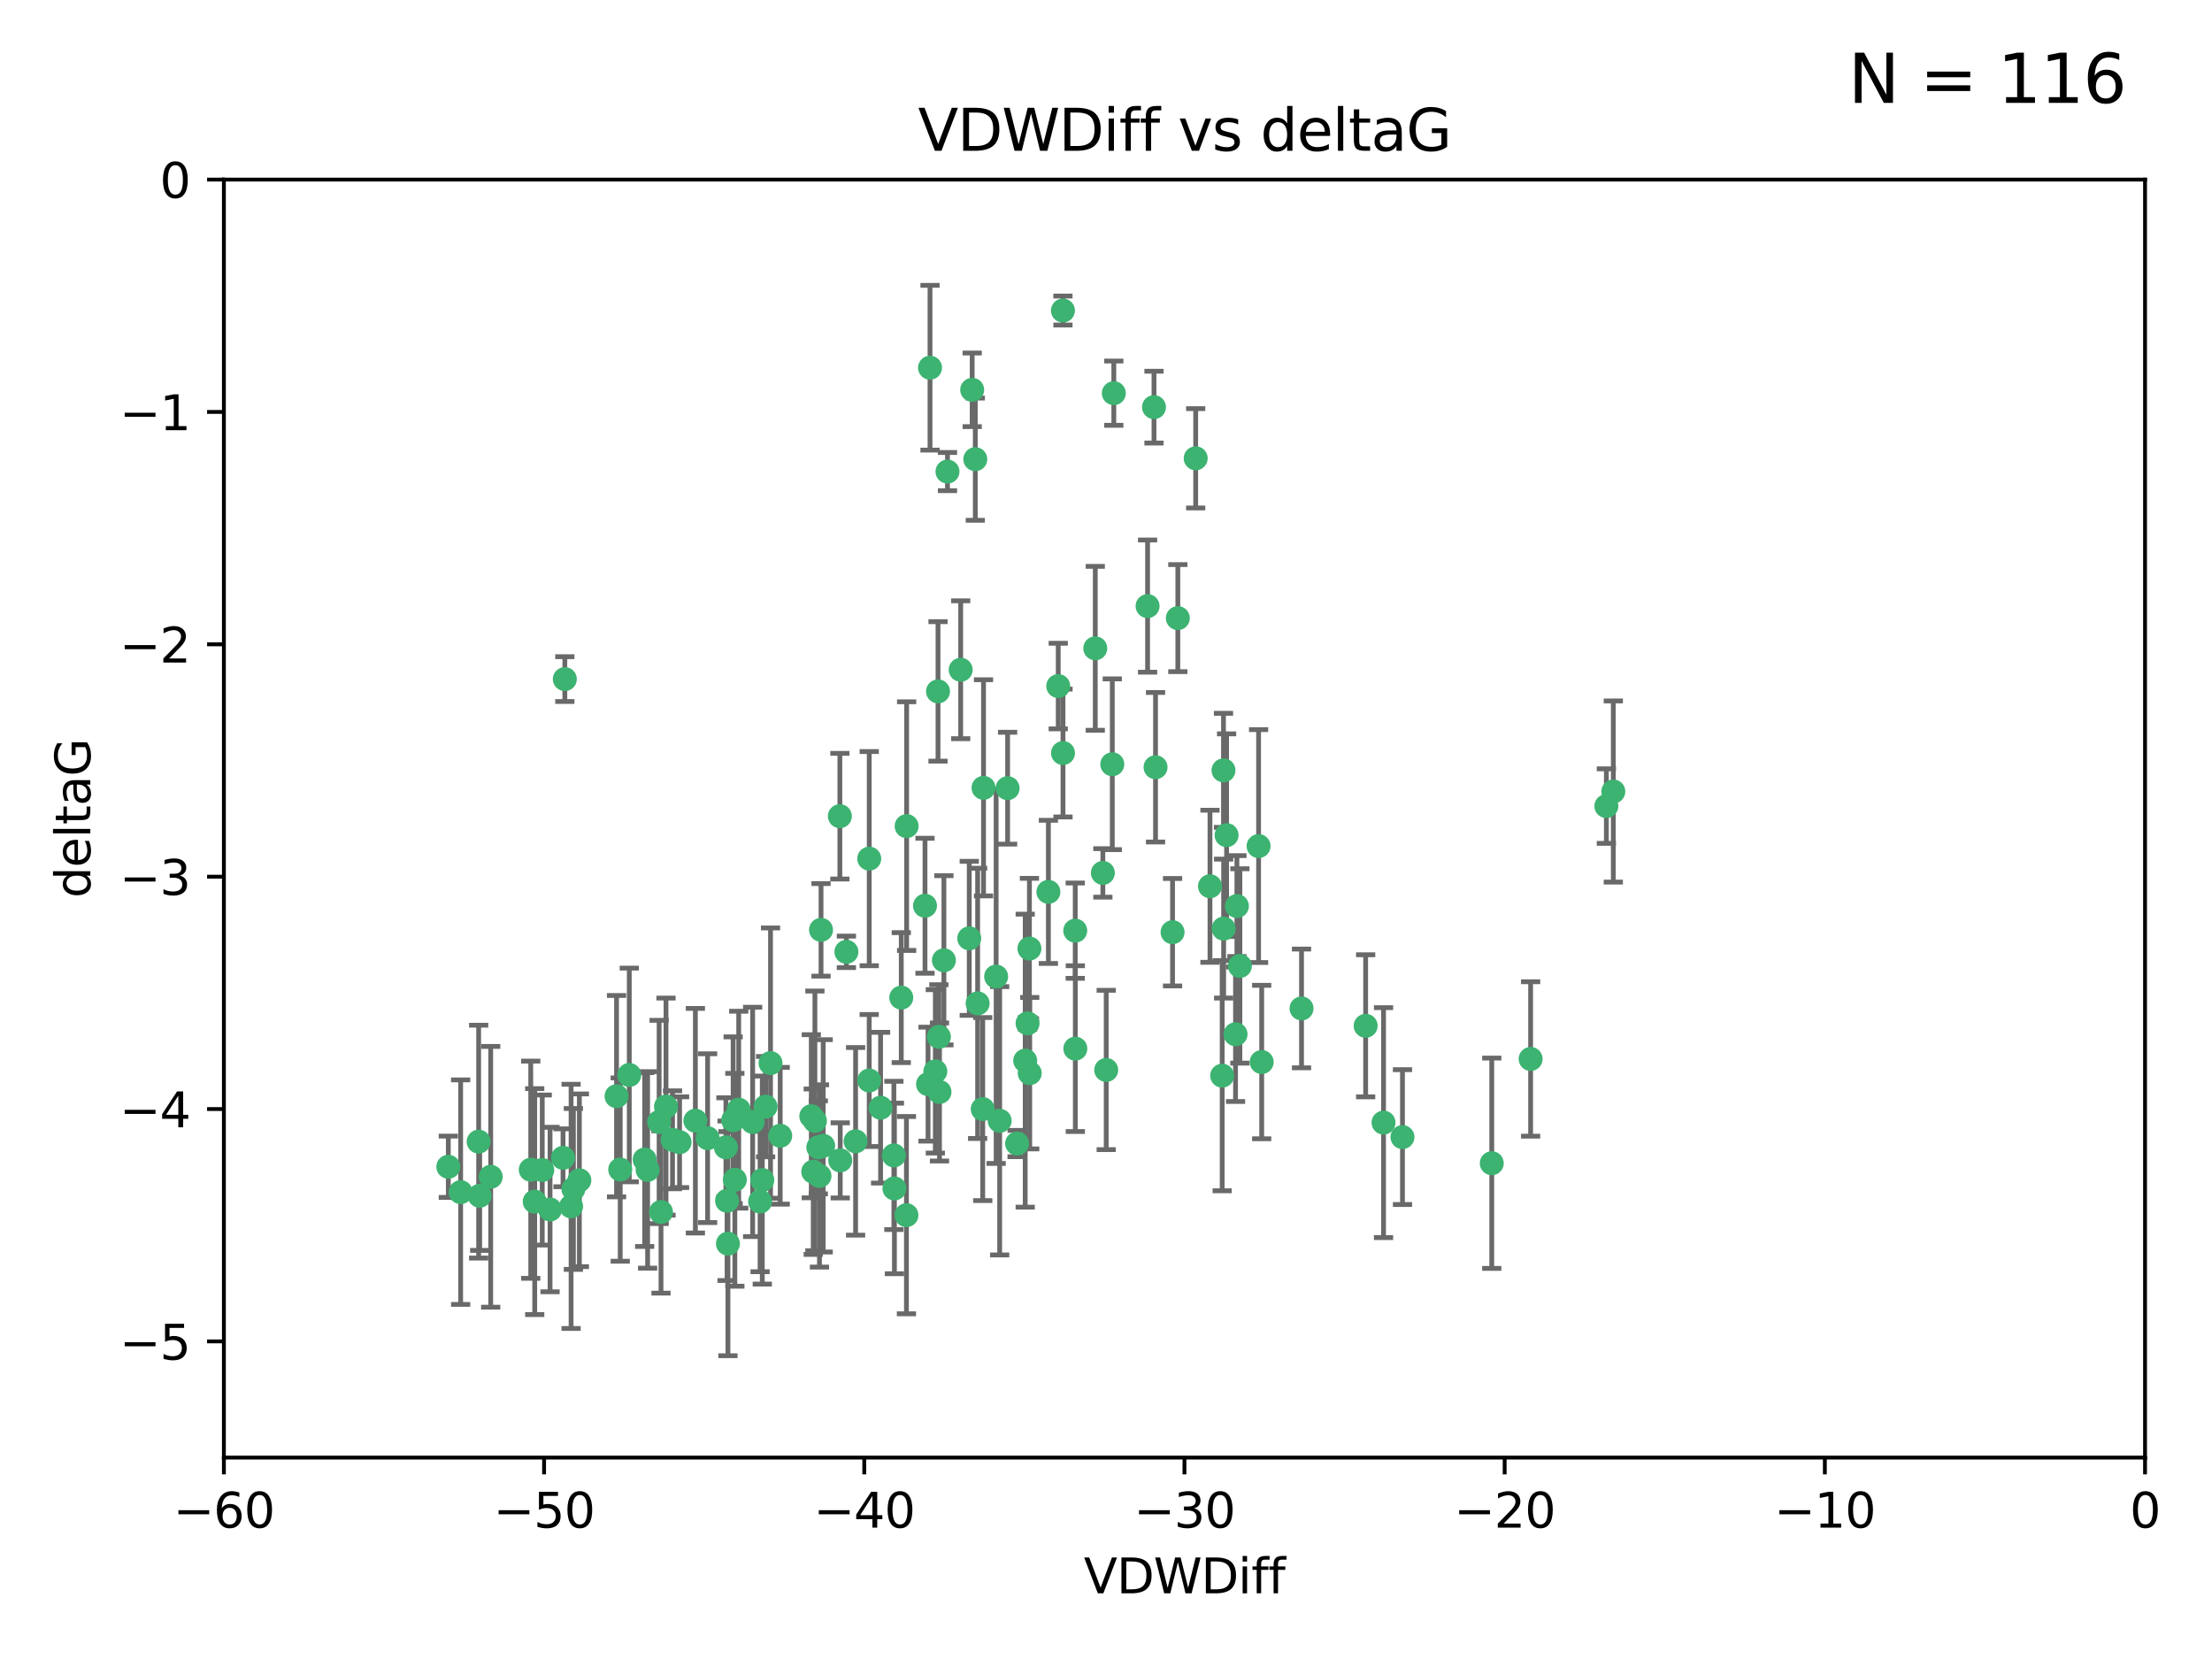 <?xml version="1.0" encoding="utf-8" standalone="no"?>
<!DOCTYPE svg PUBLIC "-//W3C//DTD SVG 1.1//EN"
  "http://www.w3.org/Graphics/SVG/1.1/DTD/svg11.dtd">
<svg xmlns:xlink="http://www.w3.org/1999/xlink" width="460.8pt" height="345.6pt" viewBox="0 0 460.8 345.6" xmlns="http://www.w3.org/2000/svg" version="1.1">
 <defs>
  <style type="text/css">*{stroke-linejoin: round; stroke-linecap: butt}</style>
 </defs>
 <g id="figure_1">
  <g id="patch_1">
   <path d="M 0 345.6 
L 460.8 345.6 
L 460.8 0 
L 0 0 
z
" style="fill: #ffffff"/>
  </g>
  <g id="axes_1">
   <g id="patch_2">
    <path d="M 46.64 303.64 
L 446.85 303.64 
L 446.85 37.411 
L 46.64 37.411 
z
" style="fill: #ffffff"/>
   </g>
   <g id="PathCollection_1">
    <defs>
     <path id="mc5d6dc990a" d="M 0 1.118 
C 0.297 1.118 0.581 1 0.791 0.791 
C 1 0.581 1.118 0.297 1.118 0 
C 1.118 -0.297 1 -0.581 0.791 -0.791 
C 0.581 -1 0.297 -1.118 0 -1.118 
C -0.297 -1.118 -0.581 -1 -0.791 -0.791 
C -1 -0.581 -1.118 -0.297 -1.118 0 
C -1.118 0.297 -1 0.581 -0.791 0.791 
C -0.581 1 -0.297 1.118 0 1.118 
z
" style="stroke: #3cb371"/>
    </defs>
    <g clip-path="url(#p16b93e144b)">
     <use xlink:href="#mc5d6dc990a" x="151.221" y="239.011" style="fill: #3cb371; stroke: #3cb371"/>
     <use xlink:href="#mc5d6dc990a" x="111.391" y="250.316" style="fill: #3cb371; stroke: #3cb371"/>
     <use xlink:href="#mc5d6dc990a" x="120.692" y="245.88" style="fill: #3cb371; stroke: #3cb371"/>
     <use xlink:href="#mc5d6dc990a" x="128.438" y="228.355" style="fill: #3cb371; stroke: #3cb371"/>
     <use xlink:href="#mc5d6dc990a" x="153.89" y="231.167" style="fill: #3cb371; stroke: #3cb371"/>
     <use xlink:href="#mc5d6dc990a" x="95.96" y="248.347" style="fill: #3cb371; stroke: #3cb371"/>
     <use xlink:href="#mc5d6dc990a" x="147.41" y="237.101" style="fill: #3cb371; stroke: #3cb371"/>
     <use xlink:href="#mc5d6dc990a" x="102.222" y="245.151" style="fill: #3cb371; stroke: #3cb371"/>
     <use xlink:href="#mc5d6dc990a" x="93.393" y="243.057" style="fill: #3cb371; stroke: #3cb371"/>
     <use xlink:href="#mc5d6dc990a" x="170.466" y="239.012" style="fill: #3cb371; stroke: #3cb371"/>
     <use xlink:href="#mc5d6dc990a" x="186.325" y="247.575" style="fill: #3cb371; stroke: #3cb371"/>
     <use xlink:href="#mc5d6dc990a" x="170.71" y="244.971" style="fill: #3cb371; stroke: #3cb371"/>
     <use xlink:href="#mc5d6dc990a" x="99.927" y="249.096" style="fill: #3cb371; stroke: #3cb371"/>
     <use xlink:href="#mc5d6dc990a" x="152.724" y="233.364" style="fill: #3cb371; stroke: #3cb371"/>
     <use xlink:href="#mc5d6dc990a" x="151.46" y="250.142" style="fill: #3cb371; stroke: #3cb371"/>
     <use xlink:href="#mc5d6dc990a" x="129.205" y="243.641" style="fill: #3cb371; stroke: #3cb371"/>
     <use xlink:href="#mc5d6dc990a" x="114.586" y="251.967" style="fill: #3cb371; stroke: #3cb371"/>
     <use xlink:href="#mc5d6dc990a" x="160.515" y="221.462" style="fill: #3cb371; stroke: #3cb371"/>
     <use xlink:href="#mc5d6dc990a" x="181.071" y="225.088" style="fill: #3cb371; stroke: #3cb371"/>
     <use xlink:href="#mc5d6dc990a" x="169.007" y="232.534" style="fill: #3cb371; stroke: #3cb371"/>
     <use xlink:href="#mc5d6dc990a" x="169.761" y="233.502" style="fill: #3cb371; stroke: #3cb371"/>
     <use xlink:href="#mc5d6dc990a" x="138.74" y="230.526" style="fill: #3cb371; stroke: #3cb371"/>
     <use xlink:href="#mc5d6dc990a" x="134.295" y="241.556" style="fill: #3cb371; stroke: #3cb371"/>
     <use xlink:href="#mc5d6dc990a" x="140.098" y="237.443" style="fill: #3cb371; stroke: #3cb371"/>
     <use xlink:href="#mc5d6dc990a" x="110.566" y="243.675" style="fill: #3cb371; stroke: #3cb371"/>
     <use xlink:href="#mc5d6dc990a" x="162.533" y="236.602" style="fill: #3cb371; stroke: #3cb371"/>
     <use xlink:href="#mc5d6dc990a" x="99.711" y="237.823" style="fill: #3cb371; stroke: #3cb371"/>
     <use xlink:href="#mc5d6dc990a" x="171.486" y="238.695" style="fill: #3cb371; stroke: #3cb371"/>
     <use xlink:href="#mc5d6dc990a" x="186.209" y="240.695" style="fill: #3cb371; stroke: #3cb371"/>
     <use xlink:href="#mc5d6dc990a" x="181.077" y="178.869" style="fill: #3cb371; stroke: #3cb371"/>
     <use xlink:href="#mc5d6dc990a" x="119.448" y="247.682" style="fill: #3cb371; stroke: #3cb371"/>
     <use xlink:href="#mc5d6dc990a" x="118.968" y="251.31" style="fill: #3cb371; stroke: #3cb371"/>
     <use xlink:href="#mc5d6dc990a" x="131.089" y="223.937" style="fill: #3cb371; stroke: #3cb371"/>
     <use xlink:href="#mc5d6dc990a" x="112.961" y="243.739" style="fill: #3cb371; stroke: #3cb371"/>
     <use xlink:href="#mc5d6dc990a" x="134.911" y="243.713" style="fill: #3cb371; stroke: #3cb371"/>
     <use xlink:href="#mc5d6dc990a" x="158.798" y="245.83" style="fill: #3cb371; stroke: #3cb371"/>
     <use xlink:href="#mc5d6dc990a" x="156.79" y="233.712" style="fill: #3cb371; stroke: #3cb371"/>
     <use xlink:href="#mc5d6dc990a" x="175.035" y="241.73" style="fill: #3cb371; stroke: #3cb371"/>
     <use xlink:href="#mc5d6dc990a" x="141.568" y="237.937" style="fill: #3cb371; stroke: #3cb371"/>
     <use xlink:href="#mc5d6dc990a" x="171.035" y="193.709" style="fill: #3cb371; stroke: #3cb371"/>
     <use xlink:href="#mc5d6dc990a" x="153.083" y="245.769" style="fill: #3cb371; stroke: #3cb371"/>
     <use xlink:href="#mc5d6dc990a" x="169.413" y="244.088" style="fill: #3cb371; stroke: #3cb371"/>
     <use xlink:href="#mc5d6dc990a" x="151.644" y="259.074" style="fill: #3cb371; stroke: #3cb371"/>
     <use xlink:href="#mc5d6dc990a" x="117.663" y="141.469" style="fill: #3cb371; stroke: #3cb371"/>
     <use xlink:href="#mc5d6dc990a" x="193.74" y="76.602" style="fill: #3cb371; stroke: #3cb371"/>
     <use xlink:href="#mc5d6dc990a" x="144.861" y="233.462" style="fill: #3cb371; stroke: #3cb371"/>
     <use xlink:href="#mc5d6dc990a" x="228.165" y="135.058" style="fill: #3cb371; stroke: #3cb371"/>
     <use xlink:href="#mc5d6dc990a" x="117.288" y="241.193" style="fill: #3cb371; stroke: #3cb371"/>
     <use xlink:href="#mc5d6dc990a" x="137.308" y="233.723" style="fill: #3cb371; stroke: #3cb371"/>
     <use xlink:href="#mc5d6dc990a" x="137.699" y="252.481" style="fill: #3cb371; stroke: #3cb371"/>
     <use xlink:href="#mc5d6dc990a" x="158.341" y="250.302" style="fill: #3cb371; stroke: #3cb371"/>
     <use xlink:href="#mc5d6dc990a" x="214.511" y="223.559" style="fill: #3cb371; stroke: #3cb371"/>
     <use xlink:href="#mc5d6dc990a" x="201.915" y="195.473" style="fill: #3cb371; stroke: #3cb371"/>
     <use xlink:href="#mc5d6dc990a" x="223.993" y="193.873" style="fill: #3cb371; stroke: #3cb371"/>
     <use xlink:href="#mc5d6dc990a" x="203.173" y="95.653" style="fill: #3cb371; stroke: #3cb371"/>
     <use xlink:href="#mc5d6dc990a" x="254.907" y="193.444" style="fill: #3cb371; stroke: #3cb371"/>
     <use xlink:href="#mc5d6dc990a" x="174.961" y="170.025" style="fill: #3cb371; stroke: #3cb371"/>
     <use xlink:href="#mc5d6dc990a" x="240.398" y="84.813" style="fill: #3cb371; stroke: #3cb371"/>
     <use xlink:href="#mc5d6dc990a" x="244.266" y="194.195" style="fill: #3cb371; stroke: #3cb371"/>
     <use xlink:href="#mc5d6dc990a" x="188.867" y="172.097" style="fill: #3cb371; stroke: #3cb371"/>
     <use xlink:href="#mc5d6dc990a" x="211.88" y="238.222" style="fill: #3cb371; stroke: #3cb371"/>
     <use xlink:href="#mc5d6dc990a" x="195.715" y="227.477" style="fill: #3cb371; stroke: #3cb371"/>
     <use xlink:href="#mc5d6dc990a" x="178.237" y="237.76" style="fill: #3cb371; stroke: #3cb371"/>
     <use xlink:href="#mc5d6dc990a" x="188.828" y="253.138" style="fill: #3cb371; stroke: #3cb371"/>
     <use xlink:href="#mc5d6dc990a" x="224.011" y="218.451" style="fill: #3cb371; stroke: #3cb371"/>
     <use xlink:href="#mc5d6dc990a" x="193.329" y="225.849" style="fill: #3cb371; stroke: #3cb371"/>
     <use xlink:href="#mc5d6dc990a" x="202.523" y="81.207" style="fill: #3cb371; stroke: #3cb371"/>
     <use xlink:href="#mc5d6dc990a" x="204.72" y="231.04" style="fill: #3cb371; stroke: #3cb371"/>
     <use xlink:href="#mc5d6dc990a" x="245.364" y="128.766" style="fill: #3cb371; stroke: #3cb371"/>
     <use xlink:href="#mc5d6dc990a" x="183.443" y="230.756" style="fill: #3cb371; stroke: #3cb371"/>
     <use xlink:href="#mc5d6dc990a" x="221.43" y="64.69" style="fill: #3cb371; stroke: #3cb371"/>
     <use xlink:href="#mc5d6dc990a" x="271.132" y="210.077" style="fill: #3cb371; stroke: #3cb371"/>
     <use xlink:href="#mc5d6dc990a" x="195.583" y="215.989" style="fill: #3cb371; stroke: #3cb371"/>
     <use xlink:href="#mc5d6dc990a" x="209.904" y="164.196" style="fill: #3cb371; stroke: #3cb371"/>
     <use xlink:href="#mc5d6dc990a" x="196.632" y="200.046" style="fill: #3cb371; stroke: #3cb371"/>
     <use xlink:href="#mc5d6dc990a" x="207.515" y="203.435" style="fill: #3cb371; stroke: #3cb371"/>
     <use xlink:href="#mc5d6dc990a" x="204.886" y="164.119" style="fill: #3cb371; stroke: #3cb371"/>
     <use xlink:href="#mc5d6dc990a" x="197.378" y="98.239" style="fill: #3cb371; stroke: #3cb371"/>
     <use xlink:href="#mc5d6dc990a" x="284.491" y="213.695" style="fill: #3cb371; stroke: #3cb371"/>
     <use xlink:href="#mc5d6dc990a" x="292.162" y="236.875" style="fill: #3cb371; stroke: #3cb371"/>
     <use xlink:href="#mc5d6dc990a" x="159.489" y="230.536" style="fill: #3cb371; stroke: #3cb371"/>
     <use xlink:href="#mc5d6dc990a" x="262.187" y="176.253" style="fill: #3cb371; stroke: #3cb371"/>
     <use xlink:href="#mc5d6dc990a" x="230.445" y="222.895" style="fill: #3cb371; stroke: #3cb371"/>
     <use xlink:href="#mc5d6dc990a" x="200.128" y="139.522" style="fill: #3cb371; stroke: #3cb371"/>
     <use xlink:href="#mc5d6dc990a" x="213.569" y="220.951" style="fill: #3cb371; stroke: #3cb371"/>
     <use xlink:href="#mc5d6dc990a" x="220.451" y="142.919" style="fill: #3cb371; stroke: #3cb371"/>
     <use xlink:href="#mc5d6dc990a" x="218.4" y="185.794" style="fill: #3cb371; stroke: #3cb371"/>
     <use xlink:href="#mc5d6dc990a" x="195.406" y="144.029" style="fill: #3cb371; stroke: #3cb371"/>
     <use xlink:href="#mc5d6dc990a" x="176.321" y="198.286" style="fill: #3cb371; stroke: #3cb371"/>
     <use xlink:href="#mc5d6dc990a" x="232.028" y="81.905" style="fill: #3cb371; stroke: #3cb371"/>
     <use xlink:href="#mc5d6dc990a" x="240.72" y="159.828" style="fill: #3cb371; stroke: #3cb371"/>
     <use xlink:href="#mc5d6dc990a" x="249.084" y="95.473" style="fill: #3cb371; stroke: #3cb371"/>
     <use xlink:href="#mc5d6dc990a" x="229.746" y="181.846" style="fill: #3cb371; stroke: #3cb371"/>
     <use xlink:href="#mc5d6dc990a" x="258.292" y="201.223" style="fill: #3cb371; stroke: #3cb371"/>
     <use xlink:href="#mc5d6dc990a" x="192.695" y="188.681" style="fill: #3cb371; stroke: #3cb371"/>
     <use xlink:href="#mc5d6dc990a" x="257.671" y="188.747" style="fill: #3cb371; stroke: #3cb371"/>
     <use xlink:href="#mc5d6dc990a" x="194.849" y="223.183" style="fill: #3cb371; stroke: #3cb371"/>
     <use xlink:href="#mc5d6dc990a" x="214.448" y="197.597" style="fill: #3cb371; stroke: #3cb371"/>
     <use xlink:href="#mc5d6dc990a" x="203.66" y="209.019" style="fill: #3cb371; stroke: #3cb371"/>
     <use xlink:href="#mc5d6dc990a" x="221.442" y="156.873" style="fill: #3cb371; stroke: #3cb371"/>
     <use xlink:href="#mc5d6dc990a" x="187.751" y="207.82" style="fill: #3cb371; stroke: #3cb371"/>
     <use xlink:href="#mc5d6dc990a" x="214.061" y="213.179" style="fill: #3cb371; stroke: #3cb371"/>
     <use xlink:href="#mc5d6dc990a" x="208.249" y="233.481" style="fill: #3cb371; stroke: #3cb371"/>
     <use xlink:href="#mc5d6dc990a" x="255.522" y="173.979" style="fill: #3cb371; stroke: #3cb371"/>
     <use xlink:href="#mc5d6dc990a" x="262.833" y="221.242" style="fill: #3cb371; stroke: #3cb371"/>
     <use xlink:href="#mc5d6dc990a" x="239.062" y="126.26" style="fill: #3cb371; stroke: #3cb371"/>
     <use xlink:href="#mc5d6dc990a" x="254.876" y="160.478" style="fill: #3cb371; stroke: #3cb371"/>
     <use xlink:href="#mc5d6dc990a" x="252.06" y="184.622" style="fill: #3cb371; stroke: #3cb371"/>
     <use xlink:href="#mc5d6dc990a" x="254.602" y="224.085" style="fill: #3cb371; stroke: #3cb371"/>
     <use xlink:href="#mc5d6dc990a" x="310.762" y="242.322" style="fill: #3cb371; stroke: #3cb371"/>
     <use xlink:href="#mc5d6dc990a" x="288.215" y="233.861" style="fill: #3cb371; stroke: #3cb371"/>
     <use xlink:href="#mc5d6dc990a" x="231.711" y="159.21" style="fill: #3cb371; stroke: #3cb371"/>
     <use xlink:href="#mc5d6dc990a" x="257.384" y="215.451" style="fill: #3cb371; stroke: #3cb371"/>
     <use xlink:href="#mc5d6dc990a" x="336.082" y="164.886" style="fill: #3cb371; stroke: #3cb371"/>
     <use xlink:href="#mc5d6dc990a" x="334.635" y="167.925" style="fill: #3cb371; stroke: #3cb371"/>
     <use xlink:href="#mc5d6dc990a" x="318.857" y="220.6" style="fill: #3cb371; stroke: #3cb371"/>
    </g>
   </g>
   <g id="matplotlib.axis_1">
    <g id="xtick_1">
     <g id="line2d_1">
      <defs>
       <path id="m2478ecf0ae" d="M 0 0 
L 0 3.5 
" style="stroke: #000000; stroke-width: 0.8"/>
      </defs>
      <g>
       <use xlink:href="#m2478ecf0ae" x="46.64" y="303.64" style="stroke: #000000; stroke-width: 0.8"/>
      </g>
     </g>
     <g id="text_1">
      <!-- −60 -->
      <g transform="translate(36.088 318.238)scale(0.1 -0.1)">
       <defs>
        <path id="DejaVuSans-2212" d="M 678 2272 
L 4684 2272 
L 4684 1741 
L 678 1741 
L 678 2272 
z
" transform="scale(0.016)"/>
        <path id="DejaVuSans-36" d="M 2113 2584 
Q 1688 2584 1439 2293 
Q 1191 2003 1191 1497 
Q 1191 994 1439 701 
Q 1688 409 2113 409 
Q 2538 409 2786 701 
Q 3034 994 3034 1497 
Q 3034 2003 2786 2293 
Q 2538 2584 2113 2584 
z
M 3366 4563 
L 3366 3988 
Q 3128 4100 2886 4159 
Q 2644 4219 2406 4219 
Q 1781 4219 1451 3797 
Q 1122 3375 1075 2522 
Q 1259 2794 1537 2939 
Q 1816 3084 2150 3084 
Q 2853 3084 3261 2657 
Q 3669 2231 3669 1497 
Q 3669 778 3244 343 
Q 2819 -91 2113 -91 
Q 1303 -91 875 529 
Q 447 1150 447 2328 
Q 447 3434 972 4092 
Q 1497 4750 2381 4750 
Q 2619 4750 2861 4703 
Q 3103 4656 3366 4563 
z
" transform="scale(0.016)"/>
        <path id="DejaVuSans-30" d="M 2034 4250 
Q 1547 4250 1301 3770 
Q 1056 3291 1056 2328 
Q 1056 1369 1301 889 
Q 1547 409 2034 409 
Q 2525 409 2770 889 
Q 3016 1369 3016 2328 
Q 3016 3291 2770 3770 
Q 2525 4250 2034 4250 
z
M 2034 4750 
Q 2819 4750 3233 4129 
Q 3647 3509 3647 2328 
Q 3647 1150 3233 529 
Q 2819 -91 2034 -91 
Q 1250 -91 836 529 
Q 422 1150 422 2328 
Q 422 3509 836 4129 
Q 1250 4750 2034 4750 
z
" transform="scale(0.016)"/>
       </defs>
       <use xlink:href="#DejaVuSans-2212"/>
       <use xlink:href="#DejaVuSans-36" x="83.789"/>
       <use xlink:href="#DejaVuSans-30" x="147.412"/>
      </g>
     </g>
    </g>
    <g id="xtick_2">
     <g id="line2d_2">
      <g>
       <use xlink:href="#m2478ecf0ae" x="113.342" y="303.64" style="stroke: #000000; stroke-width: 0.8"/>
      </g>
     </g>
     <g id="text_2">
      <!-- −50 -->
      <g transform="translate(102.789 318.238)scale(0.1 -0.1)">
       <defs>
        <path id="DejaVuSans-35" d="M 691 4666 
L 3169 4666 
L 3169 4134 
L 1269 4134 
L 1269 2991 
Q 1406 3038 1543 3061 
Q 1681 3084 1819 3084 
Q 2600 3084 3056 2656 
Q 3513 2228 3513 1497 
Q 3513 744 3044 326 
Q 2575 -91 1722 -91 
Q 1428 -91 1123 -41 
Q 819 9 494 109 
L 494 744 
Q 775 591 1075 516 
Q 1375 441 1709 441 
Q 2250 441 2565 725 
Q 2881 1009 2881 1497 
Q 2881 1984 2565 2268 
Q 2250 2553 1709 2553 
Q 1456 2553 1204 2497 
Q 953 2441 691 2322 
L 691 4666 
z
" transform="scale(0.016)"/>
       </defs>
       <use xlink:href="#DejaVuSans-2212"/>
       <use xlink:href="#DejaVuSans-35" x="83.789"/>
       <use xlink:href="#DejaVuSans-30" x="147.412"/>
      </g>
     </g>
    </g>
    <g id="xtick_3">
     <g id="line2d_3">
      <g>
       <use xlink:href="#m2478ecf0ae" x="180.043" y="303.64" style="stroke: #000000; stroke-width: 0.8"/>
      </g>
     </g>
     <g id="text_3">
      <!-- −40 -->
      <g transform="translate(169.491 318.238)scale(0.1 -0.1)">
       <defs>
        <path id="DejaVuSans-34" d="M 2419 4116 
L 825 1625 
L 2419 1625 
L 2419 4116 
z
M 2253 4666 
L 3047 4666 
L 3047 1625 
L 3713 1625 
L 3713 1100 
L 3047 1100 
L 3047 0 
L 2419 0 
L 2419 1100 
L 313 1100 
L 313 1709 
L 2253 4666 
z
" transform="scale(0.016)"/>
       </defs>
       <use xlink:href="#DejaVuSans-2212"/>
       <use xlink:href="#DejaVuSans-34" x="83.789"/>
       <use xlink:href="#DejaVuSans-30" x="147.412"/>
      </g>
     </g>
    </g>
    <g id="xtick_4">
     <g id="line2d_4">
      <g>
       <use xlink:href="#m2478ecf0ae" x="246.745" y="303.64" style="stroke: #000000; stroke-width: 0.8"/>
      </g>
     </g>
     <g id="text_4">
      <!-- −30 -->
      <g transform="translate(236.193 318.238)scale(0.1 -0.1)">
       <defs>
        <path id="DejaVuSans-33" d="M 2597 2516 
Q 3050 2419 3304 2112 
Q 3559 1806 3559 1356 
Q 3559 666 3084 287 
Q 2609 -91 1734 -91 
Q 1441 -91 1130 -33 
Q 819 25 488 141 
L 488 750 
Q 750 597 1062 519 
Q 1375 441 1716 441 
Q 2309 441 2620 675 
Q 2931 909 2931 1356 
Q 2931 1769 2642 2001 
Q 2353 2234 1838 2234 
L 1294 2234 
L 1294 2753 
L 1863 2753 
Q 2328 2753 2575 2939 
Q 2822 3125 2822 3475 
Q 2822 3834 2567 4026 
Q 2313 4219 1838 4219 
Q 1578 4219 1281 4162 
Q 984 4106 628 3988 
L 628 4550 
Q 988 4650 1302 4700 
Q 1616 4750 1894 4750 
Q 2613 4750 3031 4423 
Q 3450 4097 3450 3541 
Q 3450 3153 3228 2886 
Q 3006 2619 2597 2516 
z
" transform="scale(0.016)"/>
       </defs>
       <use xlink:href="#DejaVuSans-2212"/>
       <use xlink:href="#DejaVuSans-33" x="83.789"/>
       <use xlink:href="#DejaVuSans-30" x="147.412"/>
      </g>
     </g>
    </g>
    <g id="xtick_5">
     <g id="line2d_5">
      <g>
       <use xlink:href="#m2478ecf0ae" x="313.447" y="303.64" style="stroke: #000000; stroke-width: 0.8"/>
      </g>
     </g>
     <g id="text_5">
      <!-- −20 -->
      <g transform="translate(302.894 318.238)scale(0.1 -0.1)">
       <defs>
        <path id="DejaVuSans-32" d="M 1228 531 
L 3431 531 
L 3431 0 
L 469 0 
L 469 531 
Q 828 903 1448 1529 
Q 2069 2156 2228 2338 
Q 2531 2678 2651 2914 
Q 2772 3150 2772 3378 
Q 2772 3750 2511 3984 
Q 2250 4219 1831 4219 
Q 1534 4219 1204 4116 
Q 875 4013 500 3803 
L 500 4441 
Q 881 4594 1212 4672 
Q 1544 4750 1819 4750 
Q 2544 4750 2975 4387 
Q 3406 4025 3406 3419 
Q 3406 3131 3298 2873 
Q 3191 2616 2906 2266 
Q 2828 2175 2409 1742 
Q 1991 1309 1228 531 
z
" transform="scale(0.016)"/>
       </defs>
       <use xlink:href="#DejaVuSans-2212"/>
       <use xlink:href="#DejaVuSans-32" x="83.789"/>
       <use xlink:href="#DejaVuSans-30" x="147.412"/>
      </g>
     </g>
    </g>
    <g id="xtick_6">
     <g id="line2d_6">
      <g>
       <use xlink:href="#m2478ecf0ae" x="380.148" y="303.64" style="stroke: #000000; stroke-width: 0.8"/>
      </g>
     </g>
     <g id="text_6">
      <!-- −10 -->
      <g transform="translate(369.596 318.238)scale(0.1 -0.1)">
       <defs>
        <path id="DejaVuSans-31" d="M 794 531 
L 1825 531 
L 1825 4091 
L 703 3866 
L 703 4441 
L 1819 4666 
L 2450 4666 
L 2450 531 
L 3481 531 
L 3481 0 
L 794 0 
L 794 531 
z
" transform="scale(0.016)"/>
       </defs>
       <use xlink:href="#DejaVuSans-2212"/>
       <use xlink:href="#DejaVuSans-31" x="83.789"/>
       <use xlink:href="#DejaVuSans-30" x="147.412"/>
      </g>
     </g>
    </g>
    <g id="xtick_7">
     <g id="line2d_7">
      <g>
       <use xlink:href="#m2478ecf0ae" x="446.85" y="303.64" style="stroke: #000000; stroke-width: 0.8"/>
      </g>
     </g>
     <g id="text_7">
      <!-- 0 -->
      <g transform="translate(443.669 318.238)scale(0.1 -0.1)">
       <use xlink:href="#DejaVuSans-30"/>
      </g>
     </g>
    </g>
    <g id="text_8">
     <!-- VDWDiff -->
     <g transform="translate(225.772 331.917)scale(0.1 -0.1)">
      <defs>
       <path id="DejaVuSans-56" d="M 1831 0 
L 50 4666 
L 709 4666 
L 2188 738 
L 3669 4666 
L 4325 4666 
L 2547 0 
L 1831 0 
z
" transform="scale(0.016)"/>
       <path id="DejaVuSans-44" d="M 1259 4147 
L 1259 519 
L 2022 519 
Q 2988 519 3436 956 
Q 3884 1394 3884 2338 
Q 3884 3275 3436 3711 
Q 2988 4147 2022 4147 
L 1259 4147 
z
M 628 4666 
L 1925 4666 
Q 3281 4666 3915 4102 
Q 4550 3538 4550 2338 
Q 4550 1131 3912 565 
Q 3275 0 1925 0 
L 628 0 
L 628 4666 
z
" transform="scale(0.016)"/>
       <path id="DejaVuSans-57" d="M 213 4666 
L 850 4666 
L 1831 722 
L 2809 4666 
L 3519 4666 
L 4500 722 
L 5478 4666 
L 6119 4666 
L 4947 0 
L 4153 0 
L 3169 4050 
L 2175 0 
L 1381 0 
L 213 4666 
z
" transform="scale(0.016)"/>
       <path id="DejaVuSans-69" d="M 603 3500 
L 1178 3500 
L 1178 0 
L 603 0 
L 603 3500 
z
M 603 4863 
L 1178 4863 
L 1178 4134 
L 603 4134 
L 603 4863 
z
" transform="scale(0.016)"/>
       <path id="DejaVuSans-66" d="M 2375 4863 
L 2375 4384 
L 1825 4384 
Q 1516 4384 1395 4259 
Q 1275 4134 1275 3809 
L 1275 3500 
L 2222 3500 
L 2222 3053 
L 1275 3053 
L 1275 0 
L 697 0 
L 697 3053 
L 147 3053 
L 147 3500 
L 697 3500 
L 697 3744 
Q 697 4328 969 4595 
Q 1241 4863 1831 4863 
L 2375 4863 
z
" transform="scale(0.016)"/>
      </defs>
      <use xlink:href="#DejaVuSans-56"/>
      <use xlink:href="#DejaVuSans-44" x="68.408"/>
      <use xlink:href="#DejaVuSans-57" x="145.41"/>
      <use xlink:href="#DejaVuSans-44" x="244.287"/>
      <use xlink:href="#DejaVuSans-69" x="321.289"/>
      <use xlink:href="#DejaVuSans-66" x="349.072"/>
      <use xlink:href="#DejaVuSans-66" x="384.277"/>
     </g>
    </g>
   </g>
   <g id="matplotlib.axis_2">
    <g id="ytick_1">
     <g id="line2d_8">
      <defs>
       <path id="m0318b7d429" d="M 0 0 
L -3.5 0 
" style="stroke: #000000; stroke-width: 0.8"/>
      </defs>
      <g>
       <use xlink:href="#m0318b7d429" x="46.64" y="279.437" style="stroke: #000000; stroke-width: 0.8"/>
      </g>
     </g>
     <g id="text_9">
      <!-- −5 -->
      <g transform="translate(24.898 283.237)scale(0.1 -0.1)">
       <use xlink:href="#DejaVuSans-2212"/>
       <use xlink:href="#DejaVuSans-35" x="83.789"/>
      </g>
     </g>
    </g>
    <g id="ytick_2">
     <g id="line2d_9">
      <g>
       <use xlink:href="#m0318b7d429" x="46.64" y="231.032" style="stroke: #000000; stroke-width: 0.8"/>
      </g>
     </g>
     <g id="text_10">
      <!-- −4 -->
      <g transform="translate(24.898 234.831)scale(0.1 -0.1)">
       <use xlink:href="#DejaVuSans-2212"/>
       <use xlink:href="#DejaVuSans-34" x="83.789"/>
      </g>
     </g>
    </g>
    <g id="ytick_3">
     <g id="line2d_10">
      <g>
       <use xlink:href="#m0318b7d429" x="46.64" y="182.627" style="stroke: #000000; stroke-width: 0.8"/>
      </g>
     </g>
     <g id="text_11">
      <!-- −3 -->
      <g transform="translate(24.898 186.426)scale(0.1 -0.1)">
       <use xlink:href="#DejaVuSans-2212"/>
       <use xlink:href="#DejaVuSans-33" x="83.789"/>
      </g>
     </g>
    </g>
    <g id="ytick_4">
     <g id="line2d_11">
      <g>
       <use xlink:href="#m0318b7d429" x="46.64" y="134.222" style="stroke: #000000; stroke-width: 0.8"/>
      </g>
     </g>
     <g id="text_12">
      <!-- −2 -->
      <g transform="translate(24.898 138.021)scale(0.1 -0.1)">
       <use xlink:href="#DejaVuSans-2212"/>
       <use xlink:href="#DejaVuSans-32" x="83.789"/>
      </g>
     </g>
    </g>
    <g id="ytick_5">
     <g id="line2d_12">
      <g>
       <use xlink:href="#m0318b7d429" x="46.64" y="85.816" style="stroke: #000000; stroke-width: 0.8"/>
      </g>
     </g>
     <g id="text_13">
      <!-- −1 -->
      <g transform="translate(24.898 89.616)scale(0.1 -0.1)">
       <use xlink:href="#DejaVuSans-2212"/>
       <use xlink:href="#DejaVuSans-31" x="83.789"/>
      </g>
     </g>
    </g>
    <g id="ytick_6">
     <g id="line2d_13">
      <g>
       <use xlink:href="#m0318b7d429" x="46.64" y="37.411" style="stroke: #000000; stroke-width: 0.8"/>
      </g>
     </g>
     <g id="text_14">
      <!-- 0 -->
      <g transform="translate(33.278 41.21)scale(0.1 -0.1)">
       <use xlink:href="#DejaVuSans-30"/>
      </g>
     </g>
    </g>
    <g id="text_15">
     <!-- deltaG -->
     <g transform="translate(18.818 187.064)rotate(-90)scale(0.1 -0.1)">
      <defs>
       <path id="DejaVuSans-64" d="M 2906 2969 
L 2906 4863 
L 3481 4863 
L 3481 0 
L 2906 0 
L 2906 525 
Q 2725 213 2448 61 
Q 2172 -91 1784 -91 
Q 1150 -91 751 415 
Q 353 922 353 1747 
Q 353 2572 751 3078 
Q 1150 3584 1784 3584 
Q 2172 3584 2448 3432 
Q 2725 3281 2906 2969 
z
M 947 1747 
Q 947 1113 1208 752 
Q 1469 391 1925 391 
Q 2381 391 2643 752 
Q 2906 1113 2906 1747 
Q 2906 2381 2643 2742 
Q 2381 3103 1925 3103 
Q 1469 3103 1208 2742 
Q 947 2381 947 1747 
z
" transform="scale(0.016)"/>
       <path id="DejaVuSans-65" d="M 3597 1894 
L 3597 1613 
L 953 1613 
Q 991 1019 1311 708 
Q 1631 397 2203 397 
Q 2534 397 2845 478 
Q 3156 559 3463 722 
L 3463 178 
Q 3153 47 2828 -22 
Q 2503 -91 2169 -91 
Q 1331 -91 842 396 
Q 353 884 353 1716 
Q 353 2575 817 3079 
Q 1281 3584 2069 3584 
Q 2775 3584 3186 3129 
Q 3597 2675 3597 1894 
z
M 3022 2063 
Q 3016 2534 2758 2815 
Q 2500 3097 2075 3097 
Q 1594 3097 1305 2825 
Q 1016 2553 972 2059 
L 3022 2063 
z
" transform="scale(0.016)"/>
       <path id="DejaVuSans-6c" d="M 603 4863 
L 1178 4863 
L 1178 0 
L 603 0 
L 603 4863 
z
" transform="scale(0.016)"/>
       <path id="DejaVuSans-74" d="M 1172 4494 
L 1172 3500 
L 2356 3500 
L 2356 3053 
L 1172 3053 
L 1172 1153 
Q 1172 725 1289 603 
Q 1406 481 1766 481 
L 2356 481 
L 2356 0 
L 1766 0 
Q 1100 0 847 248 
Q 594 497 594 1153 
L 594 3053 
L 172 3053 
L 172 3500 
L 594 3500 
L 594 4494 
L 1172 4494 
z
" transform="scale(0.016)"/>
       <path id="DejaVuSans-61" d="M 2194 1759 
Q 1497 1759 1228 1600 
Q 959 1441 959 1056 
Q 959 750 1161 570 
Q 1363 391 1709 391 
Q 2188 391 2477 730 
Q 2766 1069 2766 1631 
L 2766 1759 
L 2194 1759 
z
M 3341 1997 
L 3341 0 
L 2766 0 
L 2766 531 
Q 2569 213 2275 61 
Q 1981 -91 1556 -91 
Q 1019 -91 701 211 
Q 384 513 384 1019 
Q 384 1609 779 1909 
Q 1175 2209 1959 2209 
L 2766 2209 
L 2766 2266 
Q 2766 2663 2505 2880 
Q 2244 3097 1772 3097 
Q 1472 3097 1187 3025 
Q 903 2953 641 2809 
L 641 3341 
Q 956 3463 1253 3523 
Q 1550 3584 1831 3584 
Q 2591 3584 2966 3190 
Q 3341 2797 3341 1997 
z
" transform="scale(0.016)"/>
       <path id="DejaVuSans-47" d="M 3809 666 
L 3809 1919 
L 2778 1919 
L 2778 2438 
L 4434 2438 
L 4434 434 
Q 4069 175 3628 42 
Q 3188 -91 2688 -91 
Q 1594 -91 976 548 
Q 359 1188 359 2328 
Q 359 3472 976 4111 
Q 1594 4750 2688 4750 
Q 3144 4750 3555 4637 
Q 3966 4525 4313 4306 
L 4313 3634 
Q 3963 3931 3569 4081 
Q 3175 4231 2741 4231 
Q 1884 4231 1454 3753 
Q 1025 3275 1025 2328 
Q 1025 1384 1454 906 
Q 1884 428 2741 428 
Q 3075 428 3337 486 
Q 3600 544 3809 666 
z
" transform="scale(0.016)"/>
      </defs>
      <use xlink:href="#DejaVuSans-64"/>
      <use xlink:href="#DejaVuSans-65" x="63.477"/>
      <use xlink:href="#DejaVuSans-6c" x="125"/>
      <use xlink:href="#DejaVuSans-74" x="152.783"/>
      <use xlink:href="#DejaVuSans-61" x="191.992"/>
      <use xlink:href="#DejaVuSans-47" x="253.271"/>
     </g>
    </g>
   </g>
   <g id="LineCollection_1">
    <path d="M 151.221 249.332 
L 151.221 228.691 
" clip-path="url(#p16b93e144b)" style="fill: none; stroke: #696969"/>
    <path d="M 111.391 273.851 
L 111.391 226.78 
" clip-path="url(#p16b93e144b)" style="fill: none; stroke: #696969"/>
    <path d="M 120.692 263.87 
L 120.692 227.891 
" clip-path="url(#p16b93e144b)" style="fill: none; stroke: #696969"/>
    <path d="M 128.438 249.329 
L 128.438 207.382 
" clip-path="url(#p16b93e144b)" style="fill: none; stroke: #696969"/>
    <path d="M 153.89 251.678 
L 153.89 210.656 
" clip-path="url(#p16b93e144b)" style="fill: none; stroke: #696969"/>
    <path d="M 95.96 271.729 
L 95.96 224.965 
" clip-path="url(#p16b93e144b)" style="fill: none; stroke: #696969"/>
    <path d="M 147.41 254.682 
L 147.41 219.519 
" clip-path="url(#p16b93e144b)" style="fill: none; stroke: #696969"/>
    <path d="M 102.222 272.312 
L 102.222 217.99 
" clip-path="url(#p16b93e144b)" style="fill: none; stroke: #696969"/>
    <path d="M 93.393 249.446 
L 93.393 236.669 
" clip-path="url(#p16b93e144b)" style="fill: none; stroke: #696969"/>
    <path d="M 170.466 248.696 
L 170.466 229.327 
" clip-path="url(#p16b93e144b)" style="fill: none; stroke: #696969"/>
    <path d="M 186.325 265.34 
L 186.325 229.81 
" clip-path="url(#p16b93e144b)" style="fill: none; stroke: #696969"/>
    <path d="M 170.71 263.96 
L 170.71 225.982 
" clip-path="url(#p16b93e144b)" style="fill: none; stroke: #696969"/>
    <path d="M 99.927 260.481 
L 99.927 237.71 
" clip-path="url(#p16b93e144b)" style="fill: none; stroke: #696969"/>
    <path d="M 152.724 250.731 
L 152.724 215.997 
" clip-path="url(#p16b93e144b)" style="fill: none; stroke: #696969"/>
    <path d="M 151.46 266.753 
L 151.46 233.531 
" clip-path="url(#p16b93e144b)" style="fill: none; stroke: #696969"/>
    <path d="M 129.205 262.737 
L 129.205 224.544 
" clip-path="url(#p16b93e144b)" style="fill: none; stroke: #696969"/>
    <path d="M 114.586 269.097 
L 114.586 234.836 
" clip-path="url(#p16b93e144b)" style="fill: none; stroke: #696969"/>
    <path d="M 160.515 249.617 
L 160.515 193.307 
" clip-path="url(#p16b93e144b)" style="fill: none; stroke: #696969"/>
    <path d="M 181.071 238.836 
L 181.071 211.34 
" clip-path="url(#p16b93e144b)" style="fill: none; stroke: #696969"/>
    <path d="M 169.007 249.526 
L 169.007 215.542 
" clip-path="url(#p16b93e144b)" style="fill: none; stroke: #696969"/>
    <path d="M 169.761 260.554 
L 169.761 206.45 
" clip-path="url(#p16b93e144b)" style="fill: none; stroke: #696969"/>
    <path d="M 138.74 253.132 
L 138.74 207.921 
" clip-path="url(#p16b93e144b)" style="fill: none; stroke: #696969"/>
    <path d="M 134.295 259.663 
L 134.295 223.449 
" clip-path="url(#p16b93e144b)" style="fill: none; stroke: #696969"/>
    <path d="M 140.098 247.65 
L 140.098 227.236 
" clip-path="url(#p16b93e144b)" style="fill: none; stroke: #696969"/>
    <path d="M 110.566 266.303 
L 110.566 221.048 
" clip-path="url(#p16b93e144b)" style="fill: none; stroke: #696969"/>
    <path d="M 162.533 250.846 
L 162.533 222.359 
" clip-path="url(#p16b93e144b)" style="fill: none; stroke: #696969"/>
    <path d="M 99.711 262.077 
L 99.711 213.568 
" clip-path="url(#p16b93e144b)" style="fill: none; stroke: #696969"/>
    <path d="M 171.486 260.812 
L 171.486 216.578 
" clip-path="url(#p16b93e144b)" style="fill: none; stroke: #696969"/>
    <path d="M 186.209 256.139 
L 186.209 225.251 
" clip-path="url(#p16b93e144b)" style="fill: none; stroke: #696969"/>
    <path d="M 181.077 201.178 
L 181.077 156.56 
" clip-path="url(#p16b93e144b)" style="fill: none; stroke: #696969"/>
    <path d="M 119.448 264.439 
L 119.448 230.926 
" clip-path="url(#p16b93e144b)" style="fill: none; stroke: #696969"/>
    <path d="M 118.968 276.746 
L 118.968 225.873 
" clip-path="url(#p16b93e144b)" style="fill: none; stroke: #696969"/>
    <path d="M 131.089 246.2 
L 131.089 201.674 
" clip-path="url(#p16b93e144b)" style="fill: none; stroke: #696969"/>
    <path d="M 112.961 259.37 
L 112.961 228.107 
" clip-path="url(#p16b93e144b)" style="fill: none; stroke: #696969"/>
    <path d="M 134.911 264.178 
L 134.911 223.248 
" clip-path="url(#p16b93e144b)" style="fill: none; stroke: #696969"/>
    <path d="M 158.798 267.497 
L 158.798 224.162 
" clip-path="url(#p16b93e144b)" style="fill: none; stroke: #696969"/>
    <path d="M 156.79 257.598 
L 156.79 209.826 
" clip-path="url(#p16b93e144b)" style="fill: none; stroke: #696969"/>
    <path d="M 175.035 249.557 
L 175.035 233.903 
" clip-path="url(#p16b93e144b)" style="fill: none; stroke: #696969"/>
    <path d="M 141.568 247.386 
L 141.568 228.488 
" clip-path="url(#p16b93e144b)" style="fill: none; stroke: #696969"/>
    <path d="M 171.035 203.348 
L 171.035 184.071 
" clip-path="url(#p16b93e144b)" style="fill: none; stroke: #696969"/>
    <path d="M 153.083 267.941 
L 153.083 223.597 
" clip-path="url(#p16b93e144b)" style="fill: none; stroke: #696969"/>
    <path d="M 169.413 261.318 
L 169.413 226.858 
" clip-path="url(#p16b93e144b)" style="fill: none; stroke: #696969"/>
    <path d="M 151.644 282.417 
L 151.644 235.732 
" clip-path="url(#p16b93e144b)" style="fill: none; stroke: #696969"/>
    <path d="M 117.663 146.137 
L 117.663 136.802 
" clip-path="url(#p16b93e144b)" style="fill: none; stroke: #696969"/>
    <path d="M 193.74 93.762 
L 193.74 59.442 
" clip-path="url(#p16b93e144b)" style="fill: none; stroke: #696969"/>
    <path d="M 144.861 256.854 
L 144.861 210.07 
" clip-path="url(#p16b93e144b)" style="fill: none; stroke: #696969"/>
    <path d="M 228.165 152.133 
L 228.165 117.984 
" clip-path="url(#p16b93e144b)" style="fill: none; stroke: #696969"/>
    <path d="M 117.288 247.22 
L 117.288 235.166 
" clip-path="url(#p16b93e144b)" style="fill: none; stroke: #696969"/>
    <path d="M 137.308 254.896 
L 137.308 212.549 
" clip-path="url(#p16b93e144b)" style="fill: none; stroke: #696969"/>
    <path d="M 137.699 269.381 
L 137.699 235.581 
" clip-path="url(#p16b93e144b)" style="fill: none; stroke: #696969"/>
    <path d="M 158.341 264.925 
L 158.341 235.679 
" clip-path="url(#p16b93e144b)" style="fill: none; stroke: #696969"/>
    <path d="M 214.511 239.336 
L 214.511 207.781 
" clip-path="url(#p16b93e144b)" style="fill: none; stroke: #696969"/>
    <path d="M 201.915 211.518 
L 201.915 179.428 
" clip-path="url(#p16b93e144b)" style="fill: none; stroke: #696969"/>
    <path d="M 223.993 203.802 
L 223.993 183.944 
" clip-path="url(#p16b93e144b)" style="fill: none; stroke: #696969"/>
    <path d="M 203.173 108.382 
L 203.173 82.923 
" clip-path="url(#p16b93e144b)" style="fill: none; stroke: #696969"/>
    <path d="M 254.907 207.913 
L 254.907 178.974 
" clip-path="url(#p16b93e144b)" style="fill: none; stroke: #696969"/>
    <path d="M 174.961 183.114 
L 174.961 156.935 
" clip-path="url(#p16b93e144b)" style="fill: none; stroke: #696969"/>
    <path d="M 240.398 92.293 
L 240.398 77.332 
" clip-path="url(#p16b93e144b)" style="fill: none; stroke: #696969"/>
    <path d="M 244.266 205.384 
L 244.266 183.006 
" clip-path="url(#p16b93e144b)" style="fill: none; stroke: #696969"/>
    <path d="M 188.867 197.995 
L 188.867 146.198 
" clip-path="url(#p16b93e144b)" style="fill: none; stroke: #696969"/>
    <path d="M 211.88 240.963 
L 211.88 235.481 
" clip-path="url(#p16b93e144b)" style="fill: none; stroke: #696969"/>
    <path d="M 195.715 241.86 
L 195.715 213.095 
" clip-path="url(#p16b93e144b)" style="fill: none; stroke: #696969"/>
    <path d="M 178.237 257.301 
L 178.237 218.218 
" clip-path="url(#p16b93e144b)" style="fill: none; stroke: #696969"/>
    <path d="M 188.828 273.691 
L 188.828 232.586 
" clip-path="url(#p16b93e144b)" style="fill: none; stroke: #696969"/>
    <path d="M 224.011 235.713 
L 224.011 201.188 
" clip-path="url(#p16b93e144b)" style="fill: none; stroke: #696969"/>
    <path d="M 193.329 237.72 
L 193.329 213.978 
" clip-path="url(#p16b93e144b)" style="fill: none; stroke: #696969"/>
    <path d="M 202.523 88.875 
L 202.523 73.539 
" clip-path="url(#p16b93e144b)" style="fill: none; stroke: #696969"/>
    <path d="M 204.72 250.104 
L 204.72 211.975 
" clip-path="url(#p16b93e144b)" style="fill: none; stroke: #696969"/>
    <path d="M 245.364 139.92 
L 245.364 117.611 
" clip-path="url(#p16b93e144b)" style="fill: none; stroke: #696969"/>
    <path d="M 183.443 246.458 
L 183.443 215.054 
" clip-path="url(#p16b93e144b)" style="fill: none; stroke: #696969"/>
    <path d="M 221.43 67.709 
L 221.43 61.672 
" clip-path="url(#p16b93e144b)" style="fill: none; stroke: #696969"/>
    <path d="M 271.132 222.445 
L 271.132 197.71 
" clip-path="url(#p16b93e144b)" style="fill: none; stroke: #696969"/>
    <path d="M 195.583 226.845 
L 195.583 205.133 
" clip-path="url(#p16b93e144b)" style="fill: none; stroke: #696969"/>
    <path d="M 209.904 175.847 
L 209.904 152.545 
" clip-path="url(#p16b93e144b)" style="fill: none; stroke: #696969"/>
    <path d="M 196.632 217.668 
L 196.632 182.424 
" clip-path="url(#p16b93e144b)" style="fill: none; stroke: #696969"/>
    <path d="M 207.515 242.368 
L 207.515 164.502 
" clip-path="url(#p16b93e144b)" style="fill: none; stroke: #696969"/>
    <path d="M 204.886 186.638 
L 204.886 141.6 
" clip-path="url(#p16b93e144b)" style="fill: none; stroke: #696969"/>
    <path d="M 197.378 102.217 
L 197.378 94.26 
" clip-path="url(#p16b93e144b)" style="fill: none; stroke: #696969"/>
    <path d="M 284.491 228.496 
L 284.491 198.895 
" clip-path="url(#p16b93e144b)" style="fill: none; stroke: #696969"/>
    <path d="M 292.162 250.922 
L 292.162 222.829 
" clip-path="url(#p16b93e144b)" style="fill: none; stroke: #696969"/>
    <path d="M 159.489 240.987 
L 159.489 220.084 
" clip-path="url(#p16b93e144b)" style="fill: none; stroke: #696969"/>
    <path d="M 262.187 200.512 
L 262.187 151.994 
" clip-path="url(#p16b93e144b)" style="fill: none; stroke: #696969"/>
    <path d="M 230.445 239.489 
L 230.445 206.3 
" clip-path="url(#p16b93e144b)" style="fill: none; stroke: #696969"/>
    <path d="M 200.128 153.884 
L 200.128 125.16 
" clip-path="url(#p16b93e144b)" style="fill: none; stroke: #696969"/>
    <path d="M 213.569 251.471 
L 213.569 190.431 
" clip-path="url(#p16b93e144b)" style="fill: none; stroke: #696969"/>
    <path d="M 220.451 151.833 
L 220.451 134.005 
" clip-path="url(#p16b93e144b)" style="fill: none; stroke: #696969"/>
    <path d="M 218.4 200.702 
L 218.4 170.886 
" clip-path="url(#p16b93e144b)" style="fill: none; stroke: #696969"/>
    <path d="M 195.406 158.556 
L 195.406 129.503 
" clip-path="url(#p16b93e144b)" style="fill: none; stroke: #696969"/>
    <path d="M 176.321 201.563 
L 176.321 195.009 
" clip-path="url(#p16b93e144b)" style="fill: none; stroke: #696969"/>
    <path d="M 232.028 88.597 
L 232.028 75.213 
" clip-path="url(#p16b93e144b)" style="fill: none; stroke: #696969"/>
    <path d="M 240.72 175.402 
L 240.72 144.254 
" clip-path="url(#p16b93e144b)" style="fill: none; stroke: #696969"/>
    <path d="M 249.084 105.82 
L 249.084 85.126 
" clip-path="url(#p16b93e144b)" style="fill: none; stroke: #696969"/>
    <path d="M 229.746 186.895 
L 229.746 176.797 
" clip-path="url(#p16b93e144b)" style="fill: none; stroke: #696969"/>
    <path d="M 258.292 221.468 
L 258.292 180.978 
" clip-path="url(#p16b93e144b)" style="fill: none; stroke: #696969"/>
    <path d="M 192.695 202.739 
L 192.695 174.624 
" clip-path="url(#p16b93e144b)" style="fill: none; stroke: #696969"/>
    <path d="M 257.671 199.254 
L 257.671 178.24 
" clip-path="url(#p16b93e144b)" style="fill: none; stroke: #696969"/>
    <path d="M 194.849 240.197 
L 194.849 206.168 
" clip-path="url(#p16b93e144b)" style="fill: none; stroke: #696969"/>
    <path d="M 214.448 212.222 
L 214.448 182.972 
" clip-path="url(#p16b93e144b)" style="fill: none; stroke: #696969"/>
    <path d="M 203.66 237.171 
L 203.66 180.866 
" clip-path="url(#p16b93e144b)" style="fill: none; stroke: #696969"/>
    <path d="M 221.442 170.189 
L 221.442 143.557 
" clip-path="url(#p16b93e144b)" style="fill: none; stroke: #696969"/>
    <path d="M 187.751 221.356 
L 187.751 194.285 
" clip-path="url(#p16b93e144b)" style="fill: none; stroke: #696969"/>
    <path d="M 214.061 214.388 
L 214.061 211.971 
" clip-path="url(#p16b93e144b)" style="fill: none; stroke: #696969"/>
    <path d="M 208.249 261.427 
L 208.249 205.535 
" clip-path="url(#p16b93e144b)" style="fill: none; stroke: #696969"/>
    <path d="M 255.522 195.085 
L 255.522 152.873 
" clip-path="url(#p16b93e144b)" style="fill: none; stroke: #696969"/>
    <path d="M 262.833 237.227 
L 262.833 205.257 
" clip-path="url(#p16b93e144b)" style="fill: none; stroke: #696969"/>
    <path d="M 239.062 140.03 
L 239.062 112.489 
" clip-path="url(#p16b93e144b)" style="fill: none; stroke: #696969"/>
    <path d="M 254.876 172.358 
L 254.876 148.597 
" clip-path="url(#p16b93e144b)" style="fill: none; stroke: #696969"/>
    <path d="M 252.06 200.466 
L 252.06 168.778 
" clip-path="url(#p16b93e144b)" style="fill: none; stroke: #696969"/>
    <path d="M 254.602 248.056 
L 254.602 200.114 
" clip-path="url(#p16b93e144b)" style="fill: none; stroke: #696969"/>
    <path d="M 310.762 264.227 
L 310.762 220.417 
" clip-path="url(#p16b93e144b)" style="fill: none; stroke: #696969"/>
    <path d="M 288.215 257.815 
L 288.215 209.906 
" clip-path="url(#p16b93e144b)" style="fill: none; stroke: #696969"/>
    <path d="M 231.711 176.996 
L 231.711 141.423 
" clip-path="url(#p16b93e144b)" style="fill: none; stroke: #696969"/>
    <path d="M 257.384 229.46 
L 257.384 201.442 
" clip-path="url(#p16b93e144b)" style="fill: none; stroke: #696969"/>
    <path d="M 336.082 183.754 
L 336.082 146.019 
" clip-path="url(#p16b93e144b)" style="fill: none; stroke: #696969"/>
    <path d="M 334.635 175.69 
L 334.635 160.161 
" clip-path="url(#p16b93e144b)" style="fill: none; stroke: #696969"/>
    <path d="M 318.857 236.686 
L 318.857 204.513 
" clip-path="url(#p16b93e144b)" style="fill: none; stroke: #696969"/>
   </g>
   <g id="line2d_14">
    <defs>
     <path id="me668110431" d="M 2 0 
L -2 -0 
" style="stroke: #696969"/>
    </defs>
    <g clip-path="url(#p16b93e144b)">
     <use xlink:href="#me668110431" x="151.221" y="249.332" style="fill: #696969; stroke: #696969"/>
     <use xlink:href="#me668110431" x="111.391" y="273.851" style="fill: #696969; stroke: #696969"/>
     <use xlink:href="#me668110431" x="120.692" y="263.87" style="fill: #696969; stroke: #696969"/>
     <use xlink:href="#me668110431" x="128.438" y="249.329" style="fill: #696969; stroke: #696969"/>
     <use xlink:href="#me668110431" x="153.89" y="251.678" style="fill: #696969; stroke: #696969"/>
     <use xlink:href="#me668110431" x="95.96" y="271.729" style="fill: #696969; stroke: #696969"/>
     <use xlink:href="#me668110431" x="147.41" y="254.682" style="fill: #696969; stroke: #696969"/>
     <use xlink:href="#me668110431" x="102.222" y="272.312" style="fill: #696969; stroke: #696969"/>
     <use xlink:href="#me668110431" x="93.393" y="249.446" style="fill: #696969; stroke: #696969"/>
     <use xlink:href="#me668110431" x="170.466" y="248.696" style="fill: #696969; stroke: #696969"/>
     <use xlink:href="#me668110431" x="186.325" y="265.34" style="fill: #696969; stroke: #696969"/>
     <use xlink:href="#me668110431" x="170.71" y="263.96" style="fill: #696969; stroke: #696969"/>
     <use xlink:href="#me668110431" x="99.927" y="260.481" style="fill: #696969; stroke: #696969"/>
     <use xlink:href="#me668110431" x="152.724" y="250.731" style="fill: #696969; stroke: #696969"/>
     <use xlink:href="#me668110431" x="151.46" y="266.753" style="fill: #696969; stroke: #696969"/>
     <use xlink:href="#me668110431" x="129.205" y="262.737" style="fill: #696969; stroke: #696969"/>
     <use xlink:href="#me668110431" x="114.586" y="269.097" style="fill: #696969; stroke: #696969"/>
     <use xlink:href="#me668110431" x="160.515" y="249.617" style="fill: #696969; stroke: #696969"/>
     <use xlink:href="#me668110431" x="181.071" y="238.836" style="fill: #696969; stroke: #696969"/>
     <use xlink:href="#me668110431" x="169.007" y="249.526" style="fill: #696969; stroke: #696969"/>
     <use xlink:href="#me668110431" x="169.761" y="260.554" style="fill: #696969; stroke: #696969"/>
     <use xlink:href="#me668110431" x="138.74" y="253.132" style="fill: #696969; stroke: #696969"/>
     <use xlink:href="#me668110431" x="134.295" y="259.663" style="fill: #696969; stroke: #696969"/>
     <use xlink:href="#me668110431" x="140.098" y="247.65" style="fill: #696969; stroke: #696969"/>
     <use xlink:href="#me668110431" x="110.566" y="266.303" style="fill: #696969; stroke: #696969"/>
     <use xlink:href="#me668110431" x="162.533" y="250.846" style="fill: #696969; stroke: #696969"/>
     <use xlink:href="#me668110431" x="99.711" y="262.077" style="fill: #696969; stroke: #696969"/>
     <use xlink:href="#me668110431" x="171.486" y="260.812" style="fill: #696969; stroke: #696969"/>
     <use xlink:href="#me668110431" x="186.209" y="256.139" style="fill: #696969; stroke: #696969"/>
     <use xlink:href="#me668110431" x="181.077" y="201.178" style="fill: #696969; stroke: #696969"/>
     <use xlink:href="#me668110431" x="119.448" y="264.439" style="fill: #696969; stroke: #696969"/>
     <use xlink:href="#me668110431" x="118.968" y="276.746" style="fill: #696969; stroke: #696969"/>
     <use xlink:href="#me668110431" x="131.089" y="246.2" style="fill: #696969; stroke: #696969"/>
     <use xlink:href="#me668110431" x="112.961" y="259.37" style="fill: #696969; stroke: #696969"/>
     <use xlink:href="#me668110431" x="134.911" y="264.178" style="fill: #696969; stroke: #696969"/>
     <use xlink:href="#me668110431" x="158.798" y="267.497" style="fill: #696969; stroke: #696969"/>
     <use xlink:href="#me668110431" x="156.79" y="257.598" style="fill: #696969; stroke: #696969"/>
     <use xlink:href="#me668110431" x="175.035" y="249.557" style="fill: #696969; stroke: #696969"/>
     <use xlink:href="#me668110431" x="141.568" y="247.386" style="fill: #696969; stroke: #696969"/>
     <use xlink:href="#me668110431" x="171.035" y="203.348" style="fill: #696969; stroke: #696969"/>
     <use xlink:href="#me668110431" x="153.083" y="267.941" style="fill: #696969; stroke: #696969"/>
     <use xlink:href="#me668110431" x="169.413" y="261.318" style="fill: #696969; stroke: #696969"/>
     <use xlink:href="#me668110431" x="151.644" y="282.417" style="fill: #696969; stroke: #696969"/>
     <use xlink:href="#me668110431" x="117.663" y="146.137" style="fill: #696969; stroke: #696969"/>
     <use xlink:href="#me668110431" x="193.74" y="93.762" style="fill: #696969; stroke: #696969"/>
     <use xlink:href="#me668110431" x="144.861" y="256.854" style="fill: #696969; stroke: #696969"/>
     <use xlink:href="#me668110431" x="228.165" y="152.133" style="fill: #696969; stroke: #696969"/>
     <use xlink:href="#me668110431" x="117.288" y="247.22" style="fill: #696969; stroke: #696969"/>
     <use xlink:href="#me668110431" x="137.308" y="254.896" style="fill: #696969; stroke: #696969"/>
     <use xlink:href="#me668110431" x="137.699" y="269.381" style="fill: #696969; stroke: #696969"/>
     <use xlink:href="#me668110431" x="158.341" y="264.925" style="fill: #696969; stroke: #696969"/>
     <use xlink:href="#me668110431" x="214.511" y="239.336" style="fill: #696969; stroke: #696969"/>
     <use xlink:href="#me668110431" x="201.915" y="211.518" style="fill: #696969; stroke: #696969"/>
     <use xlink:href="#me668110431" x="223.993" y="203.802" style="fill: #696969; stroke: #696969"/>
     <use xlink:href="#me668110431" x="203.173" y="108.382" style="fill: #696969; stroke: #696969"/>
     <use xlink:href="#me668110431" x="254.907" y="207.913" style="fill: #696969; stroke: #696969"/>
     <use xlink:href="#me668110431" x="174.961" y="183.114" style="fill: #696969; stroke: #696969"/>
     <use xlink:href="#me668110431" x="240.398" y="92.293" style="fill: #696969; stroke: #696969"/>
     <use xlink:href="#me668110431" x="244.266" y="205.384" style="fill: #696969; stroke: #696969"/>
     <use xlink:href="#me668110431" x="188.867" y="197.995" style="fill: #696969; stroke: #696969"/>
     <use xlink:href="#me668110431" x="211.88" y="240.963" style="fill: #696969; stroke: #696969"/>
     <use xlink:href="#me668110431" x="195.715" y="241.86" style="fill: #696969; stroke: #696969"/>
     <use xlink:href="#me668110431" x="178.237" y="257.301" style="fill: #696969; stroke: #696969"/>
     <use xlink:href="#me668110431" x="188.828" y="273.691" style="fill: #696969; stroke: #696969"/>
     <use xlink:href="#me668110431" x="224.011" y="235.713" style="fill: #696969; stroke: #696969"/>
     <use xlink:href="#me668110431" x="193.329" y="237.72" style="fill: #696969; stroke: #696969"/>
     <use xlink:href="#me668110431" x="202.523" y="88.875" style="fill: #696969; stroke: #696969"/>
     <use xlink:href="#me668110431" x="204.72" y="250.104" style="fill: #696969; stroke: #696969"/>
     <use xlink:href="#me668110431" x="245.364" y="139.92" style="fill: #696969; stroke: #696969"/>
     <use xlink:href="#me668110431" x="183.443" y="246.458" style="fill: #696969; stroke: #696969"/>
     <use xlink:href="#me668110431" x="221.43" y="67.709" style="fill: #696969; stroke: #696969"/>
     <use xlink:href="#me668110431" x="271.132" y="222.445" style="fill: #696969; stroke: #696969"/>
     <use xlink:href="#me668110431" x="195.583" y="226.845" style="fill: #696969; stroke: #696969"/>
     <use xlink:href="#me668110431" x="209.904" y="175.847" style="fill: #696969; stroke: #696969"/>
     <use xlink:href="#me668110431" x="196.632" y="217.668" style="fill: #696969; stroke: #696969"/>
     <use xlink:href="#me668110431" x="207.515" y="242.368" style="fill: #696969; stroke: #696969"/>
     <use xlink:href="#me668110431" x="204.886" y="186.638" style="fill: #696969; stroke: #696969"/>
     <use xlink:href="#me668110431" x="197.378" y="102.217" style="fill: #696969; stroke: #696969"/>
     <use xlink:href="#me668110431" x="284.491" y="228.496" style="fill: #696969; stroke: #696969"/>
     <use xlink:href="#me668110431" x="292.162" y="250.922" style="fill: #696969; stroke: #696969"/>
     <use xlink:href="#me668110431" x="159.489" y="240.987" style="fill: #696969; stroke: #696969"/>
     <use xlink:href="#me668110431" x="262.187" y="200.512" style="fill: #696969; stroke: #696969"/>
     <use xlink:href="#me668110431" x="230.445" y="239.489" style="fill: #696969; stroke: #696969"/>
     <use xlink:href="#me668110431" x="200.128" y="153.884" style="fill: #696969; stroke: #696969"/>
     <use xlink:href="#me668110431" x="213.569" y="251.471" style="fill: #696969; stroke: #696969"/>
     <use xlink:href="#me668110431" x="220.451" y="151.833" style="fill: #696969; stroke: #696969"/>
     <use xlink:href="#me668110431" x="218.4" y="200.702" style="fill: #696969; stroke: #696969"/>
     <use xlink:href="#me668110431" x="195.406" y="158.556" style="fill: #696969; stroke: #696969"/>
     <use xlink:href="#me668110431" x="176.321" y="201.563" style="fill: #696969; stroke: #696969"/>
     <use xlink:href="#me668110431" x="232.028" y="88.597" style="fill: #696969; stroke: #696969"/>
     <use xlink:href="#me668110431" x="240.72" y="175.402" style="fill: #696969; stroke: #696969"/>
     <use xlink:href="#me668110431" x="249.084" y="105.82" style="fill: #696969; stroke: #696969"/>
     <use xlink:href="#me668110431" x="229.746" y="186.895" style="fill: #696969; stroke: #696969"/>
     <use xlink:href="#me668110431" x="258.292" y="221.468" style="fill: #696969; stroke: #696969"/>
     <use xlink:href="#me668110431" x="192.695" y="202.739" style="fill: #696969; stroke: #696969"/>
     <use xlink:href="#me668110431" x="257.671" y="199.254" style="fill: #696969; stroke: #696969"/>
     <use xlink:href="#me668110431" x="194.849" y="240.197" style="fill: #696969; stroke: #696969"/>
     <use xlink:href="#me668110431" x="214.448" y="212.222" style="fill: #696969; stroke: #696969"/>
     <use xlink:href="#me668110431" x="203.66" y="237.171" style="fill: #696969; stroke: #696969"/>
     <use xlink:href="#me668110431" x="221.442" y="170.189" style="fill: #696969; stroke: #696969"/>
     <use xlink:href="#me668110431" x="187.751" y="221.356" style="fill: #696969; stroke: #696969"/>
     <use xlink:href="#me668110431" x="214.061" y="214.388" style="fill: #696969; stroke: #696969"/>
     <use xlink:href="#me668110431" x="208.249" y="261.427" style="fill: #696969; stroke: #696969"/>
     <use xlink:href="#me668110431" x="255.522" y="195.085" style="fill: #696969; stroke: #696969"/>
     <use xlink:href="#me668110431" x="262.833" y="237.227" style="fill: #696969; stroke: #696969"/>
     <use xlink:href="#me668110431" x="239.062" y="140.03" style="fill: #696969; stroke: #696969"/>
     <use xlink:href="#me668110431" x="254.876" y="172.358" style="fill: #696969; stroke: #696969"/>
     <use xlink:href="#me668110431" x="252.06" y="200.466" style="fill: #696969; stroke: #696969"/>
     <use xlink:href="#me668110431" x="254.602" y="248.056" style="fill: #696969; stroke: #696969"/>
     <use xlink:href="#me668110431" x="310.762" y="264.227" style="fill: #696969; stroke: #696969"/>
     <use xlink:href="#me668110431" x="288.215" y="257.815" style="fill: #696969; stroke: #696969"/>
     <use xlink:href="#me668110431" x="231.711" y="176.996" style="fill: #696969; stroke: #696969"/>
     <use xlink:href="#me668110431" x="257.384" y="229.46" style="fill: #696969; stroke: #696969"/>
     <use xlink:href="#me668110431" x="336.082" y="183.754" style="fill: #696969; stroke: #696969"/>
     <use xlink:href="#me668110431" x="334.635" y="175.69" style="fill: #696969; stroke: #696969"/>
     <use xlink:href="#me668110431" x="318.857" y="236.686" style="fill: #696969; stroke: #696969"/>
    </g>
   </g>
   <g id="line2d_15">
    <g clip-path="url(#p16b93e144b)">
     <use xlink:href="#me668110431" x="151.221" y="228.691" style="fill: #696969; stroke: #696969"/>
     <use xlink:href="#me668110431" x="111.391" y="226.78" style="fill: #696969; stroke: #696969"/>
     <use xlink:href="#me668110431" x="120.692" y="227.891" style="fill: #696969; stroke: #696969"/>
     <use xlink:href="#me668110431" x="128.438" y="207.382" style="fill: #696969; stroke: #696969"/>
     <use xlink:href="#me668110431" x="153.89" y="210.656" style="fill: #696969; stroke: #696969"/>
     <use xlink:href="#me668110431" x="95.96" y="224.965" style="fill: #696969; stroke: #696969"/>
     <use xlink:href="#me668110431" x="147.41" y="219.519" style="fill: #696969; stroke: #696969"/>
     <use xlink:href="#me668110431" x="102.222" y="217.99" style="fill: #696969; stroke: #696969"/>
     <use xlink:href="#me668110431" x="93.393" y="236.669" style="fill: #696969; stroke: #696969"/>
     <use xlink:href="#me668110431" x="170.466" y="229.327" style="fill: #696969; stroke: #696969"/>
     <use xlink:href="#me668110431" x="186.325" y="229.81" style="fill: #696969; stroke: #696969"/>
     <use xlink:href="#me668110431" x="170.71" y="225.982" style="fill: #696969; stroke: #696969"/>
     <use xlink:href="#me668110431" x="99.927" y="237.71" style="fill: #696969; stroke: #696969"/>
     <use xlink:href="#me668110431" x="152.724" y="215.997" style="fill: #696969; stroke: #696969"/>
     <use xlink:href="#me668110431" x="151.46" y="233.531" style="fill: #696969; stroke: #696969"/>
     <use xlink:href="#me668110431" x="129.205" y="224.544" style="fill: #696969; stroke: #696969"/>
     <use xlink:href="#me668110431" x="114.586" y="234.836" style="fill: #696969; stroke: #696969"/>
     <use xlink:href="#me668110431" x="160.515" y="193.307" style="fill: #696969; stroke: #696969"/>
     <use xlink:href="#me668110431" x="181.071" y="211.34" style="fill: #696969; stroke: #696969"/>
     <use xlink:href="#me668110431" x="169.007" y="215.542" style="fill: #696969; stroke: #696969"/>
     <use xlink:href="#me668110431" x="169.761" y="206.45" style="fill: #696969; stroke: #696969"/>
     <use xlink:href="#me668110431" x="138.74" y="207.921" style="fill: #696969; stroke: #696969"/>
     <use xlink:href="#me668110431" x="134.295" y="223.449" style="fill: #696969; stroke: #696969"/>
     <use xlink:href="#me668110431" x="140.098" y="227.236" style="fill: #696969; stroke: #696969"/>
     <use xlink:href="#me668110431" x="110.566" y="221.048" style="fill: #696969; stroke: #696969"/>
     <use xlink:href="#me668110431" x="162.533" y="222.359" style="fill: #696969; stroke: #696969"/>
     <use xlink:href="#me668110431" x="99.711" y="213.568" style="fill: #696969; stroke: #696969"/>
     <use xlink:href="#me668110431" x="171.486" y="216.578" style="fill: #696969; stroke: #696969"/>
     <use xlink:href="#me668110431" x="186.209" y="225.251" style="fill: #696969; stroke: #696969"/>
     <use xlink:href="#me668110431" x="181.077" y="156.56" style="fill: #696969; stroke: #696969"/>
     <use xlink:href="#me668110431" x="119.448" y="230.926" style="fill: #696969; stroke: #696969"/>
     <use xlink:href="#me668110431" x="118.968" y="225.873" style="fill: #696969; stroke: #696969"/>
     <use xlink:href="#me668110431" x="131.089" y="201.674" style="fill: #696969; stroke: #696969"/>
     <use xlink:href="#me668110431" x="112.961" y="228.107" style="fill: #696969; stroke: #696969"/>
     <use xlink:href="#me668110431" x="134.911" y="223.248" style="fill: #696969; stroke: #696969"/>
     <use xlink:href="#me668110431" x="158.798" y="224.162" style="fill: #696969; stroke: #696969"/>
     <use xlink:href="#me668110431" x="156.79" y="209.826" style="fill: #696969; stroke: #696969"/>
     <use xlink:href="#me668110431" x="175.035" y="233.903" style="fill: #696969; stroke: #696969"/>
     <use xlink:href="#me668110431" x="141.568" y="228.488" style="fill: #696969; stroke: #696969"/>
     <use xlink:href="#me668110431" x="171.035" y="184.071" style="fill: #696969; stroke: #696969"/>
     <use xlink:href="#me668110431" x="153.083" y="223.597" style="fill: #696969; stroke: #696969"/>
     <use xlink:href="#me668110431" x="169.413" y="226.858" style="fill: #696969; stroke: #696969"/>
     <use xlink:href="#me668110431" x="151.644" y="235.732" style="fill: #696969; stroke: #696969"/>
     <use xlink:href="#me668110431" x="117.663" y="136.802" style="fill: #696969; stroke: #696969"/>
     <use xlink:href="#me668110431" x="193.74" y="59.442" style="fill: #696969; stroke: #696969"/>
     <use xlink:href="#me668110431" x="144.861" y="210.07" style="fill: #696969; stroke: #696969"/>
     <use xlink:href="#me668110431" x="228.165" y="117.984" style="fill: #696969; stroke: #696969"/>
     <use xlink:href="#me668110431" x="117.288" y="235.166" style="fill: #696969; stroke: #696969"/>
     <use xlink:href="#me668110431" x="137.308" y="212.549" style="fill: #696969; stroke: #696969"/>
     <use xlink:href="#me668110431" x="137.699" y="235.581" style="fill: #696969; stroke: #696969"/>
     <use xlink:href="#me668110431" x="158.341" y="235.679" style="fill: #696969; stroke: #696969"/>
     <use xlink:href="#me668110431" x="214.511" y="207.781" style="fill: #696969; stroke: #696969"/>
     <use xlink:href="#me668110431" x="201.915" y="179.428" style="fill: #696969; stroke: #696969"/>
     <use xlink:href="#me668110431" x="223.993" y="183.944" style="fill: #696969; stroke: #696969"/>
     <use xlink:href="#me668110431" x="203.173" y="82.923" style="fill: #696969; stroke: #696969"/>
     <use xlink:href="#me668110431" x="254.907" y="178.974" style="fill: #696969; stroke: #696969"/>
     <use xlink:href="#me668110431" x="174.961" y="156.935" style="fill: #696969; stroke: #696969"/>
     <use xlink:href="#me668110431" x="240.398" y="77.332" style="fill: #696969; stroke: #696969"/>
     <use xlink:href="#me668110431" x="244.266" y="183.006" style="fill: #696969; stroke: #696969"/>
     <use xlink:href="#me668110431" x="188.867" y="146.198" style="fill: #696969; stroke: #696969"/>
     <use xlink:href="#me668110431" x="211.88" y="235.481" style="fill: #696969; stroke: #696969"/>
     <use xlink:href="#me668110431" x="195.715" y="213.095" style="fill: #696969; stroke: #696969"/>
     <use xlink:href="#me668110431" x="178.237" y="218.218" style="fill: #696969; stroke: #696969"/>
     <use xlink:href="#me668110431" x="188.828" y="232.586" style="fill: #696969; stroke: #696969"/>
     <use xlink:href="#me668110431" x="224.011" y="201.188" style="fill: #696969; stroke: #696969"/>
     <use xlink:href="#me668110431" x="193.329" y="213.978" style="fill: #696969; stroke: #696969"/>
     <use xlink:href="#me668110431" x="202.523" y="73.539" style="fill: #696969; stroke: #696969"/>
     <use xlink:href="#me668110431" x="204.72" y="211.975" style="fill: #696969; stroke: #696969"/>
     <use xlink:href="#me668110431" x="245.364" y="117.611" style="fill: #696969; stroke: #696969"/>
     <use xlink:href="#me668110431" x="183.443" y="215.054" style="fill: #696969; stroke: #696969"/>
     <use xlink:href="#me668110431" x="221.43" y="61.672" style="fill: #696969; stroke: #696969"/>
     <use xlink:href="#me668110431" x="271.132" y="197.71" style="fill: #696969; stroke: #696969"/>
     <use xlink:href="#me668110431" x="195.583" y="205.133" style="fill: #696969; stroke: #696969"/>
     <use xlink:href="#me668110431" x="209.904" y="152.545" style="fill: #696969; stroke: #696969"/>
     <use xlink:href="#me668110431" x="196.632" y="182.424" style="fill: #696969; stroke: #696969"/>
     <use xlink:href="#me668110431" x="207.515" y="164.502" style="fill: #696969; stroke: #696969"/>
     <use xlink:href="#me668110431" x="204.886" y="141.6" style="fill: #696969; stroke: #696969"/>
     <use xlink:href="#me668110431" x="197.378" y="94.26" style="fill: #696969; stroke: #696969"/>
     <use xlink:href="#me668110431" x="284.491" y="198.895" style="fill: #696969; stroke: #696969"/>
     <use xlink:href="#me668110431" x="292.162" y="222.829" style="fill: #696969; stroke: #696969"/>
     <use xlink:href="#me668110431" x="159.489" y="220.084" style="fill: #696969; stroke: #696969"/>
     <use xlink:href="#me668110431" x="262.187" y="151.994" style="fill: #696969; stroke: #696969"/>
     <use xlink:href="#me668110431" x="230.445" y="206.3" style="fill: #696969; stroke: #696969"/>
     <use xlink:href="#me668110431" x="200.128" y="125.16" style="fill: #696969; stroke: #696969"/>
     <use xlink:href="#me668110431" x="213.569" y="190.431" style="fill: #696969; stroke: #696969"/>
     <use xlink:href="#me668110431" x="220.451" y="134.005" style="fill: #696969; stroke: #696969"/>
     <use xlink:href="#me668110431" x="218.4" y="170.886" style="fill: #696969; stroke: #696969"/>
     <use xlink:href="#me668110431" x="195.406" y="129.503" style="fill: #696969; stroke: #696969"/>
     <use xlink:href="#me668110431" x="176.321" y="195.009" style="fill: #696969; stroke: #696969"/>
     <use xlink:href="#me668110431" x="232.028" y="75.213" style="fill: #696969; stroke: #696969"/>
     <use xlink:href="#me668110431" x="240.72" y="144.254" style="fill: #696969; stroke: #696969"/>
     <use xlink:href="#me668110431" x="249.084" y="85.126" style="fill: #696969; stroke: #696969"/>
     <use xlink:href="#me668110431" x="229.746" y="176.797" style="fill: #696969; stroke: #696969"/>
     <use xlink:href="#me668110431" x="258.292" y="180.978" style="fill: #696969; stroke: #696969"/>
     <use xlink:href="#me668110431" x="192.695" y="174.624" style="fill: #696969; stroke: #696969"/>
     <use xlink:href="#me668110431" x="257.671" y="178.24" style="fill: #696969; stroke: #696969"/>
     <use xlink:href="#me668110431" x="194.849" y="206.168" style="fill: #696969; stroke: #696969"/>
     <use xlink:href="#me668110431" x="214.448" y="182.972" style="fill: #696969; stroke: #696969"/>
     <use xlink:href="#me668110431" x="203.66" y="180.866" style="fill: #696969; stroke: #696969"/>
     <use xlink:href="#me668110431" x="221.442" y="143.557" style="fill: #696969; stroke: #696969"/>
     <use xlink:href="#me668110431" x="187.751" y="194.285" style="fill: #696969; stroke: #696969"/>
     <use xlink:href="#me668110431" x="214.061" y="211.971" style="fill: #696969; stroke: #696969"/>
     <use xlink:href="#me668110431" x="208.249" y="205.535" style="fill: #696969; stroke: #696969"/>
     <use xlink:href="#me668110431" x="255.522" y="152.873" style="fill: #696969; stroke: #696969"/>
     <use xlink:href="#me668110431" x="262.833" y="205.257" style="fill: #696969; stroke: #696969"/>
     <use xlink:href="#me668110431" x="239.062" y="112.489" style="fill: #696969; stroke: #696969"/>
     <use xlink:href="#me668110431" x="254.876" y="148.597" style="fill: #696969; stroke: #696969"/>
     <use xlink:href="#me668110431" x="252.06" y="168.778" style="fill: #696969; stroke: #696969"/>
     <use xlink:href="#me668110431" x="254.602" y="200.114" style="fill: #696969; stroke: #696969"/>
     <use xlink:href="#me668110431" x="310.762" y="220.417" style="fill: #696969; stroke: #696969"/>
     <use xlink:href="#me668110431" x="288.215" y="209.906" style="fill: #696969; stroke: #696969"/>
     <use xlink:href="#me668110431" x="231.711" y="141.423" style="fill: #696969; stroke: #696969"/>
     <use xlink:href="#me668110431" x="257.384" y="201.442" style="fill: #696969; stroke: #696969"/>
     <use xlink:href="#me668110431" x="336.082" y="146.019" style="fill: #696969; stroke: #696969"/>
     <use xlink:href="#me668110431" x="334.635" y="160.161" style="fill: #696969; stroke: #696969"/>
     <use xlink:href="#me668110431" x="318.857" y="204.513" style="fill: #696969; stroke: #696969"/>
    </g>
   </g>
   <g id="line2d_16">
    <defs>
     <path id="m21ede8d01b" d="M 0 2 
C 0.53 2 1.039 1.789 1.414 1.414 
C 1.789 1.039 2 0.53 2 0 
C 2 -0.53 1.789 -1.039 1.414 -1.414 
C 1.039 -1.789 0.53 -2 0 -2 
C -0.53 -2 -1.039 -1.789 -1.414 -1.414 
C -1.789 -1.039 -2 -0.53 -2 0 
C -2 0.53 -1.789 1.039 -1.414 1.414 
C -1.039 1.789 -0.53 2 0 2 
z
" style="stroke: #3cb371"/>
    </defs>
    <g clip-path="url(#p16b93e144b)">
     <use xlink:href="#m21ede8d01b" x="151.221" y="239.011" style="fill: #3cb371; stroke: #3cb371"/>
     <use xlink:href="#m21ede8d01b" x="111.391" y="250.316" style="fill: #3cb371; stroke: #3cb371"/>
     <use xlink:href="#m21ede8d01b" x="120.692" y="245.88" style="fill: #3cb371; stroke: #3cb371"/>
     <use xlink:href="#m21ede8d01b" x="128.438" y="228.355" style="fill: #3cb371; stroke: #3cb371"/>
     <use xlink:href="#m21ede8d01b" x="153.89" y="231.167" style="fill: #3cb371; stroke: #3cb371"/>
     <use xlink:href="#m21ede8d01b" x="95.96" y="248.347" style="fill: #3cb371; stroke: #3cb371"/>
     <use xlink:href="#m21ede8d01b" x="147.41" y="237.101" style="fill: #3cb371; stroke: #3cb371"/>
     <use xlink:href="#m21ede8d01b" x="102.222" y="245.151" style="fill: #3cb371; stroke: #3cb371"/>
     <use xlink:href="#m21ede8d01b" x="93.393" y="243.057" style="fill: #3cb371; stroke: #3cb371"/>
     <use xlink:href="#m21ede8d01b" x="170.466" y="239.012" style="fill: #3cb371; stroke: #3cb371"/>
     <use xlink:href="#m21ede8d01b" x="186.325" y="247.575" style="fill: #3cb371; stroke: #3cb371"/>
     <use xlink:href="#m21ede8d01b" x="170.71" y="244.971" style="fill: #3cb371; stroke: #3cb371"/>
     <use xlink:href="#m21ede8d01b" x="99.927" y="249.096" style="fill: #3cb371; stroke: #3cb371"/>
     <use xlink:href="#m21ede8d01b" x="152.724" y="233.364" style="fill: #3cb371; stroke: #3cb371"/>
     <use xlink:href="#m21ede8d01b" x="151.46" y="250.142" style="fill: #3cb371; stroke: #3cb371"/>
     <use xlink:href="#m21ede8d01b" x="129.205" y="243.641" style="fill: #3cb371; stroke: #3cb371"/>
     <use xlink:href="#m21ede8d01b" x="114.586" y="251.967" style="fill: #3cb371; stroke: #3cb371"/>
     <use xlink:href="#m21ede8d01b" x="160.515" y="221.462" style="fill: #3cb371; stroke: #3cb371"/>
     <use xlink:href="#m21ede8d01b" x="181.071" y="225.088" style="fill: #3cb371; stroke: #3cb371"/>
     <use xlink:href="#m21ede8d01b" x="169.007" y="232.534" style="fill: #3cb371; stroke: #3cb371"/>
     <use xlink:href="#m21ede8d01b" x="169.761" y="233.502" style="fill: #3cb371; stroke: #3cb371"/>
     <use xlink:href="#m21ede8d01b" x="138.74" y="230.526" style="fill: #3cb371; stroke: #3cb371"/>
     <use xlink:href="#m21ede8d01b" x="134.295" y="241.556" style="fill: #3cb371; stroke: #3cb371"/>
     <use xlink:href="#m21ede8d01b" x="140.098" y="237.443" style="fill: #3cb371; stroke: #3cb371"/>
     <use xlink:href="#m21ede8d01b" x="110.566" y="243.675" style="fill: #3cb371; stroke: #3cb371"/>
     <use xlink:href="#m21ede8d01b" x="162.533" y="236.602" style="fill: #3cb371; stroke: #3cb371"/>
     <use xlink:href="#m21ede8d01b" x="99.711" y="237.823" style="fill: #3cb371; stroke: #3cb371"/>
     <use xlink:href="#m21ede8d01b" x="171.486" y="238.695" style="fill: #3cb371; stroke: #3cb371"/>
     <use xlink:href="#m21ede8d01b" x="186.209" y="240.695" style="fill: #3cb371; stroke: #3cb371"/>
     <use xlink:href="#m21ede8d01b" x="181.077" y="178.869" style="fill: #3cb371; stroke: #3cb371"/>
     <use xlink:href="#m21ede8d01b" x="119.448" y="247.682" style="fill: #3cb371; stroke: #3cb371"/>
     <use xlink:href="#m21ede8d01b" x="118.968" y="251.31" style="fill: #3cb371; stroke: #3cb371"/>
     <use xlink:href="#m21ede8d01b" x="131.089" y="223.937" style="fill: #3cb371; stroke: #3cb371"/>
     <use xlink:href="#m21ede8d01b" x="112.961" y="243.739" style="fill: #3cb371; stroke: #3cb371"/>
     <use xlink:href="#m21ede8d01b" x="134.911" y="243.713" style="fill: #3cb371; stroke: #3cb371"/>
     <use xlink:href="#m21ede8d01b" x="158.798" y="245.83" style="fill: #3cb371; stroke: #3cb371"/>
     <use xlink:href="#m21ede8d01b" x="156.79" y="233.712" style="fill: #3cb371; stroke: #3cb371"/>
     <use xlink:href="#m21ede8d01b" x="175.035" y="241.73" style="fill: #3cb371; stroke: #3cb371"/>
     <use xlink:href="#m21ede8d01b" x="141.568" y="237.937" style="fill: #3cb371; stroke: #3cb371"/>
     <use xlink:href="#m21ede8d01b" x="171.035" y="193.709" style="fill: #3cb371; stroke: #3cb371"/>
     <use xlink:href="#m21ede8d01b" x="153.083" y="245.769" style="fill: #3cb371; stroke: #3cb371"/>
     <use xlink:href="#m21ede8d01b" x="169.413" y="244.088" style="fill: #3cb371; stroke: #3cb371"/>
     <use xlink:href="#m21ede8d01b" x="151.644" y="259.074" style="fill: #3cb371; stroke: #3cb371"/>
     <use xlink:href="#m21ede8d01b" x="117.663" y="141.469" style="fill: #3cb371; stroke: #3cb371"/>
     <use xlink:href="#m21ede8d01b" x="193.74" y="76.602" style="fill: #3cb371; stroke: #3cb371"/>
     <use xlink:href="#m21ede8d01b" x="144.861" y="233.462" style="fill: #3cb371; stroke: #3cb371"/>
     <use xlink:href="#m21ede8d01b" x="228.165" y="135.058" style="fill: #3cb371; stroke: #3cb371"/>
     <use xlink:href="#m21ede8d01b" x="117.288" y="241.193" style="fill: #3cb371; stroke: #3cb371"/>
     <use xlink:href="#m21ede8d01b" x="137.308" y="233.723" style="fill: #3cb371; stroke: #3cb371"/>
     <use xlink:href="#m21ede8d01b" x="137.699" y="252.481" style="fill: #3cb371; stroke: #3cb371"/>
     <use xlink:href="#m21ede8d01b" x="158.341" y="250.302" style="fill: #3cb371; stroke: #3cb371"/>
     <use xlink:href="#m21ede8d01b" x="214.511" y="223.559" style="fill: #3cb371; stroke: #3cb371"/>
     <use xlink:href="#m21ede8d01b" x="201.915" y="195.473" style="fill: #3cb371; stroke: #3cb371"/>
     <use xlink:href="#m21ede8d01b" x="223.993" y="193.873" style="fill: #3cb371; stroke: #3cb371"/>
     <use xlink:href="#m21ede8d01b" x="203.173" y="95.653" style="fill: #3cb371; stroke: #3cb371"/>
     <use xlink:href="#m21ede8d01b" x="254.907" y="193.444" style="fill: #3cb371; stroke: #3cb371"/>
     <use xlink:href="#m21ede8d01b" x="174.961" y="170.025" style="fill: #3cb371; stroke: #3cb371"/>
     <use xlink:href="#m21ede8d01b" x="240.398" y="84.813" style="fill: #3cb371; stroke: #3cb371"/>
     <use xlink:href="#m21ede8d01b" x="244.266" y="194.195" style="fill: #3cb371; stroke: #3cb371"/>
     <use xlink:href="#m21ede8d01b" x="188.867" y="172.097" style="fill: #3cb371; stroke: #3cb371"/>
     <use xlink:href="#m21ede8d01b" x="211.88" y="238.222" style="fill: #3cb371; stroke: #3cb371"/>
     <use xlink:href="#m21ede8d01b" x="195.715" y="227.477" style="fill: #3cb371; stroke: #3cb371"/>
     <use xlink:href="#m21ede8d01b" x="178.237" y="237.76" style="fill: #3cb371; stroke: #3cb371"/>
     <use xlink:href="#m21ede8d01b" x="188.828" y="253.138" style="fill: #3cb371; stroke: #3cb371"/>
     <use xlink:href="#m21ede8d01b" x="224.011" y="218.451" style="fill: #3cb371; stroke: #3cb371"/>
     <use xlink:href="#m21ede8d01b" x="193.329" y="225.849" style="fill: #3cb371; stroke: #3cb371"/>
     <use xlink:href="#m21ede8d01b" x="202.523" y="81.207" style="fill: #3cb371; stroke: #3cb371"/>
     <use xlink:href="#m21ede8d01b" x="204.72" y="231.04" style="fill: #3cb371; stroke: #3cb371"/>
     <use xlink:href="#m21ede8d01b" x="245.364" y="128.766" style="fill: #3cb371; stroke: #3cb371"/>
     <use xlink:href="#m21ede8d01b" x="183.443" y="230.756" style="fill: #3cb371; stroke: #3cb371"/>
     <use xlink:href="#m21ede8d01b" x="221.43" y="64.69" style="fill: #3cb371; stroke: #3cb371"/>
     <use xlink:href="#m21ede8d01b" x="271.132" y="210.077" style="fill: #3cb371; stroke: #3cb371"/>
     <use xlink:href="#m21ede8d01b" x="195.583" y="215.989" style="fill: #3cb371; stroke: #3cb371"/>
     <use xlink:href="#m21ede8d01b" x="209.904" y="164.196" style="fill: #3cb371; stroke: #3cb371"/>
     <use xlink:href="#m21ede8d01b" x="196.632" y="200.046" style="fill: #3cb371; stroke: #3cb371"/>
     <use xlink:href="#m21ede8d01b" x="207.515" y="203.435" style="fill: #3cb371; stroke: #3cb371"/>
     <use xlink:href="#m21ede8d01b" x="204.886" y="164.119" style="fill: #3cb371; stroke: #3cb371"/>
     <use xlink:href="#m21ede8d01b" x="197.378" y="98.239" style="fill: #3cb371; stroke: #3cb371"/>
     <use xlink:href="#m21ede8d01b" x="284.491" y="213.695" style="fill: #3cb371; stroke: #3cb371"/>
     <use xlink:href="#m21ede8d01b" x="292.162" y="236.875" style="fill: #3cb371; stroke: #3cb371"/>
     <use xlink:href="#m21ede8d01b" x="159.489" y="230.536" style="fill: #3cb371; stroke: #3cb371"/>
     <use xlink:href="#m21ede8d01b" x="262.187" y="176.253" style="fill: #3cb371; stroke: #3cb371"/>
     <use xlink:href="#m21ede8d01b" x="230.445" y="222.895" style="fill: #3cb371; stroke: #3cb371"/>
     <use xlink:href="#m21ede8d01b" x="200.128" y="139.522" style="fill: #3cb371; stroke: #3cb371"/>
     <use xlink:href="#m21ede8d01b" x="213.569" y="220.951" style="fill: #3cb371; stroke: #3cb371"/>
     <use xlink:href="#m21ede8d01b" x="220.451" y="142.919" style="fill: #3cb371; stroke: #3cb371"/>
     <use xlink:href="#m21ede8d01b" x="218.4" y="185.794" style="fill: #3cb371; stroke: #3cb371"/>
     <use xlink:href="#m21ede8d01b" x="195.406" y="144.029" style="fill: #3cb371; stroke: #3cb371"/>
     <use xlink:href="#m21ede8d01b" x="176.321" y="198.286" style="fill: #3cb371; stroke: #3cb371"/>
     <use xlink:href="#m21ede8d01b" x="232.028" y="81.905" style="fill: #3cb371; stroke: #3cb371"/>
     <use xlink:href="#m21ede8d01b" x="240.72" y="159.828" style="fill: #3cb371; stroke: #3cb371"/>
     <use xlink:href="#m21ede8d01b" x="249.084" y="95.473" style="fill: #3cb371; stroke: #3cb371"/>
     <use xlink:href="#m21ede8d01b" x="229.746" y="181.846" style="fill: #3cb371; stroke: #3cb371"/>
     <use xlink:href="#m21ede8d01b" x="258.292" y="201.223" style="fill: #3cb371; stroke: #3cb371"/>
     <use xlink:href="#m21ede8d01b" x="192.695" y="188.681" style="fill: #3cb371; stroke: #3cb371"/>
     <use xlink:href="#m21ede8d01b" x="257.671" y="188.747" style="fill: #3cb371; stroke: #3cb371"/>
     <use xlink:href="#m21ede8d01b" x="194.849" y="223.183" style="fill: #3cb371; stroke: #3cb371"/>
     <use xlink:href="#m21ede8d01b" x="214.448" y="197.597" style="fill: #3cb371; stroke: #3cb371"/>
     <use xlink:href="#m21ede8d01b" x="203.66" y="209.019" style="fill: #3cb371; stroke: #3cb371"/>
     <use xlink:href="#m21ede8d01b" x="221.442" y="156.873" style="fill: #3cb371; stroke: #3cb371"/>
     <use xlink:href="#m21ede8d01b" x="187.751" y="207.82" style="fill: #3cb371; stroke: #3cb371"/>
     <use xlink:href="#m21ede8d01b" x="214.061" y="213.179" style="fill: #3cb371; stroke: #3cb371"/>
     <use xlink:href="#m21ede8d01b" x="208.249" y="233.481" style="fill: #3cb371; stroke: #3cb371"/>
     <use xlink:href="#m21ede8d01b" x="255.522" y="173.979" style="fill: #3cb371; stroke: #3cb371"/>
     <use xlink:href="#m21ede8d01b" x="262.833" y="221.242" style="fill: #3cb371; stroke: #3cb371"/>
     <use xlink:href="#m21ede8d01b" x="239.062" y="126.26" style="fill: #3cb371; stroke: #3cb371"/>
     <use xlink:href="#m21ede8d01b" x="254.876" y="160.478" style="fill: #3cb371; stroke: #3cb371"/>
     <use xlink:href="#m21ede8d01b" x="252.06" y="184.622" style="fill: #3cb371; stroke: #3cb371"/>
     <use xlink:href="#m21ede8d01b" x="254.602" y="224.085" style="fill: #3cb371; stroke: #3cb371"/>
     <use xlink:href="#m21ede8d01b" x="310.762" y="242.322" style="fill: #3cb371; stroke: #3cb371"/>
     <use xlink:href="#m21ede8d01b" x="288.215" y="233.861" style="fill: #3cb371; stroke: #3cb371"/>
     <use xlink:href="#m21ede8d01b" x="231.711" y="159.21" style="fill: #3cb371; stroke: #3cb371"/>
     <use xlink:href="#m21ede8d01b" x="257.384" y="215.451" style="fill: #3cb371; stroke: #3cb371"/>
     <use xlink:href="#m21ede8d01b" x="336.082" y="164.886" style="fill: #3cb371; stroke: #3cb371"/>
     <use xlink:href="#m21ede8d01b" x="334.635" y="167.925" style="fill: #3cb371; stroke: #3cb371"/>
     <use xlink:href="#m21ede8d01b" x="318.857" y="220.6" style="fill: #3cb371; stroke: #3cb371"/>
    </g>
   </g>
   <g id="patch_3">
    <path d="M 46.64 303.64 
L 46.64 37.411 
" style="fill: none; stroke: #000000; stroke-width: 0.8; stroke-linejoin: miter; stroke-linecap: square"/>
   </g>
   <g id="patch_4">
    <path d="M 446.85 303.64 
L 446.85 37.411 
" style="fill: none; stroke: #000000; stroke-width: 0.8; stroke-linejoin: miter; stroke-linecap: square"/>
   </g>
   <g id="patch_5">
    <path d="M 46.64 303.64 
L 446.85 303.64 
" style="fill: none; stroke: #000000; stroke-width: 0.8; stroke-linejoin: miter; stroke-linecap: square"/>
   </g>
   <g id="patch_6">
    <path d="M 46.64 37.411 
L 446.85 37.411 
" style="fill: none; stroke: #000000; stroke-width: 0.8; stroke-linejoin: miter; stroke-linecap: square"/>
   </g>
   <g id="text_16">
    <!-- N = 116 -->
    <g transform="translate(385.021 21.426)scale(0.14 -0.14)">
     <defs>
      <path id="DejaVuSans-4e" d="M 628 4666 
L 1478 4666 
L 3547 763 
L 3547 4666 
L 4159 4666 
L 4159 0 
L 3309 0 
L 1241 3903 
L 1241 0 
L 628 0 
L 628 4666 
z
" transform="scale(0.016)"/>
      <path id="DejaVuSans-20" transform="scale(0.016)"/>
      <path id="DejaVuSans-3d" d="M 678 2906 
L 4684 2906 
L 4684 2381 
L 678 2381 
L 678 2906 
z
M 678 1631 
L 4684 1631 
L 4684 1100 
L 678 1100 
L 678 1631 
z
" transform="scale(0.016)"/>
     </defs>
     <use xlink:href="#DejaVuSans-4e"/>
     <use xlink:href="#DejaVuSans-20" x="74.805"/>
     <use xlink:href="#DejaVuSans-3d" x="106.592"/>
     <use xlink:href="#DejaVuSans-20" x="190.381"/>
     <use xlink:href="#DejaVuSans-31" x="222.168"/>
     <use xlink:href="#DejaVuSans-31" x="285.791"/>
     <use xlink:href="#DejaVuSans-36" x="349.414"/>
    </g>
   </g>
   <g id="text_17">
    <!-- VDWDiff vs deltaG -->
    <g transform="translate(191.24 31.411)scale(0.12 -0.12)">
     <defs>
      <path id="DejaVuSans-76" d="M 191 3500 
L 800 3500 
L 1894 563 
L 2988 3500 
L 3597 3500 
L 2284 0 
L 1503 0 
L 191 3500 
z
" transform="scale(0.016)"/>
      <path id="DejaVuSans-73" d="M 2834 3397 
L 2834 2853 
Q 2591 2978 2328 3040 
Q 2066 3103 1784 3103 
Q 1356 3103 1142 2972 
Q 928 2841 928 2578 
Q 928 2378 1081 2264 
Q 1234 2150 1697 2047 
L 1894 2003 
Q 2506 1872 2764 1633 
Q 3022 1394 3022 966 
Q 3022 478 2636 193 
Q 2250 -91 1575 -91 
Q 1294 -91 989 -36 
Q 684 19 347 128 
L 347 722 
Q 666 556 975 473 
Q 1284 391 1588 391 
Q 1994 391 2212 530 
Q 2431 669 2431 922 
Q 2431 1156 2273 1281 
Q 2116 1406 1581 1522 
L 1381 1569 
Q 847 1681 609 1914 
Q 372 2147 372 2553 
Q 372 3047 722 3315 
Q 1072 3584 1716 3584 
Q 2034 3584 2315 3537 
Q 2597 3491 2834 3397 
z
" transform="scale(0.016)"/>
     </defs>
     <use xlink:href="#DejaVuSans-56"/>
     <use xlink:href="#DejaVuSans-44" x="68.408"/>
     <use xlink:href="#DejaVuSans-57" x="145.41"/>
     <use xlink:href="#DejaVuSans-44" x="244.287"/>
     <use xlink:href="#DejaVuSans-69" x="321.289"/>
     <use xlink:href="#DejaVuSans-66" x="349.072"/>
     <use xlink:href="#DejaVuSans-66" x="384.277"/>
     <use xlink:href="#DejaVuSans-20" x="419.482"/>
     <use xlink:href="#DejaVuSans-76" x="451.27"/>
     <use xlink:href="#DejaVuSans-73" x="510.449"/>
     <use xlink:href="#DejaVuSans-20" x="562.549"/>
     <use xlink:href="#DejaVuSans-64" x="594.336"/>
     <use xlink:href="#DejaVuSans-65" x="657.812"/>
     <use xlink:href="#DejaVuSans-6c" x="719.336"/>
     <use xlink:href="#DejaVuSans-74" x="747.119"/>
     <use xlink:href="#DejaVuSans-61" x="786.328"/>
     <use xlink:href="#DejaVuSans-47" x="847.607"/>
    </g>
   </g>
  </g>
 </g>
 <defs>
  <clipPath id="p16b93e144b">
   <rect x="46.64" y="37.411" width="400.21" height="266.229"/>
  </clipPath>
 </defs>
</svg>
